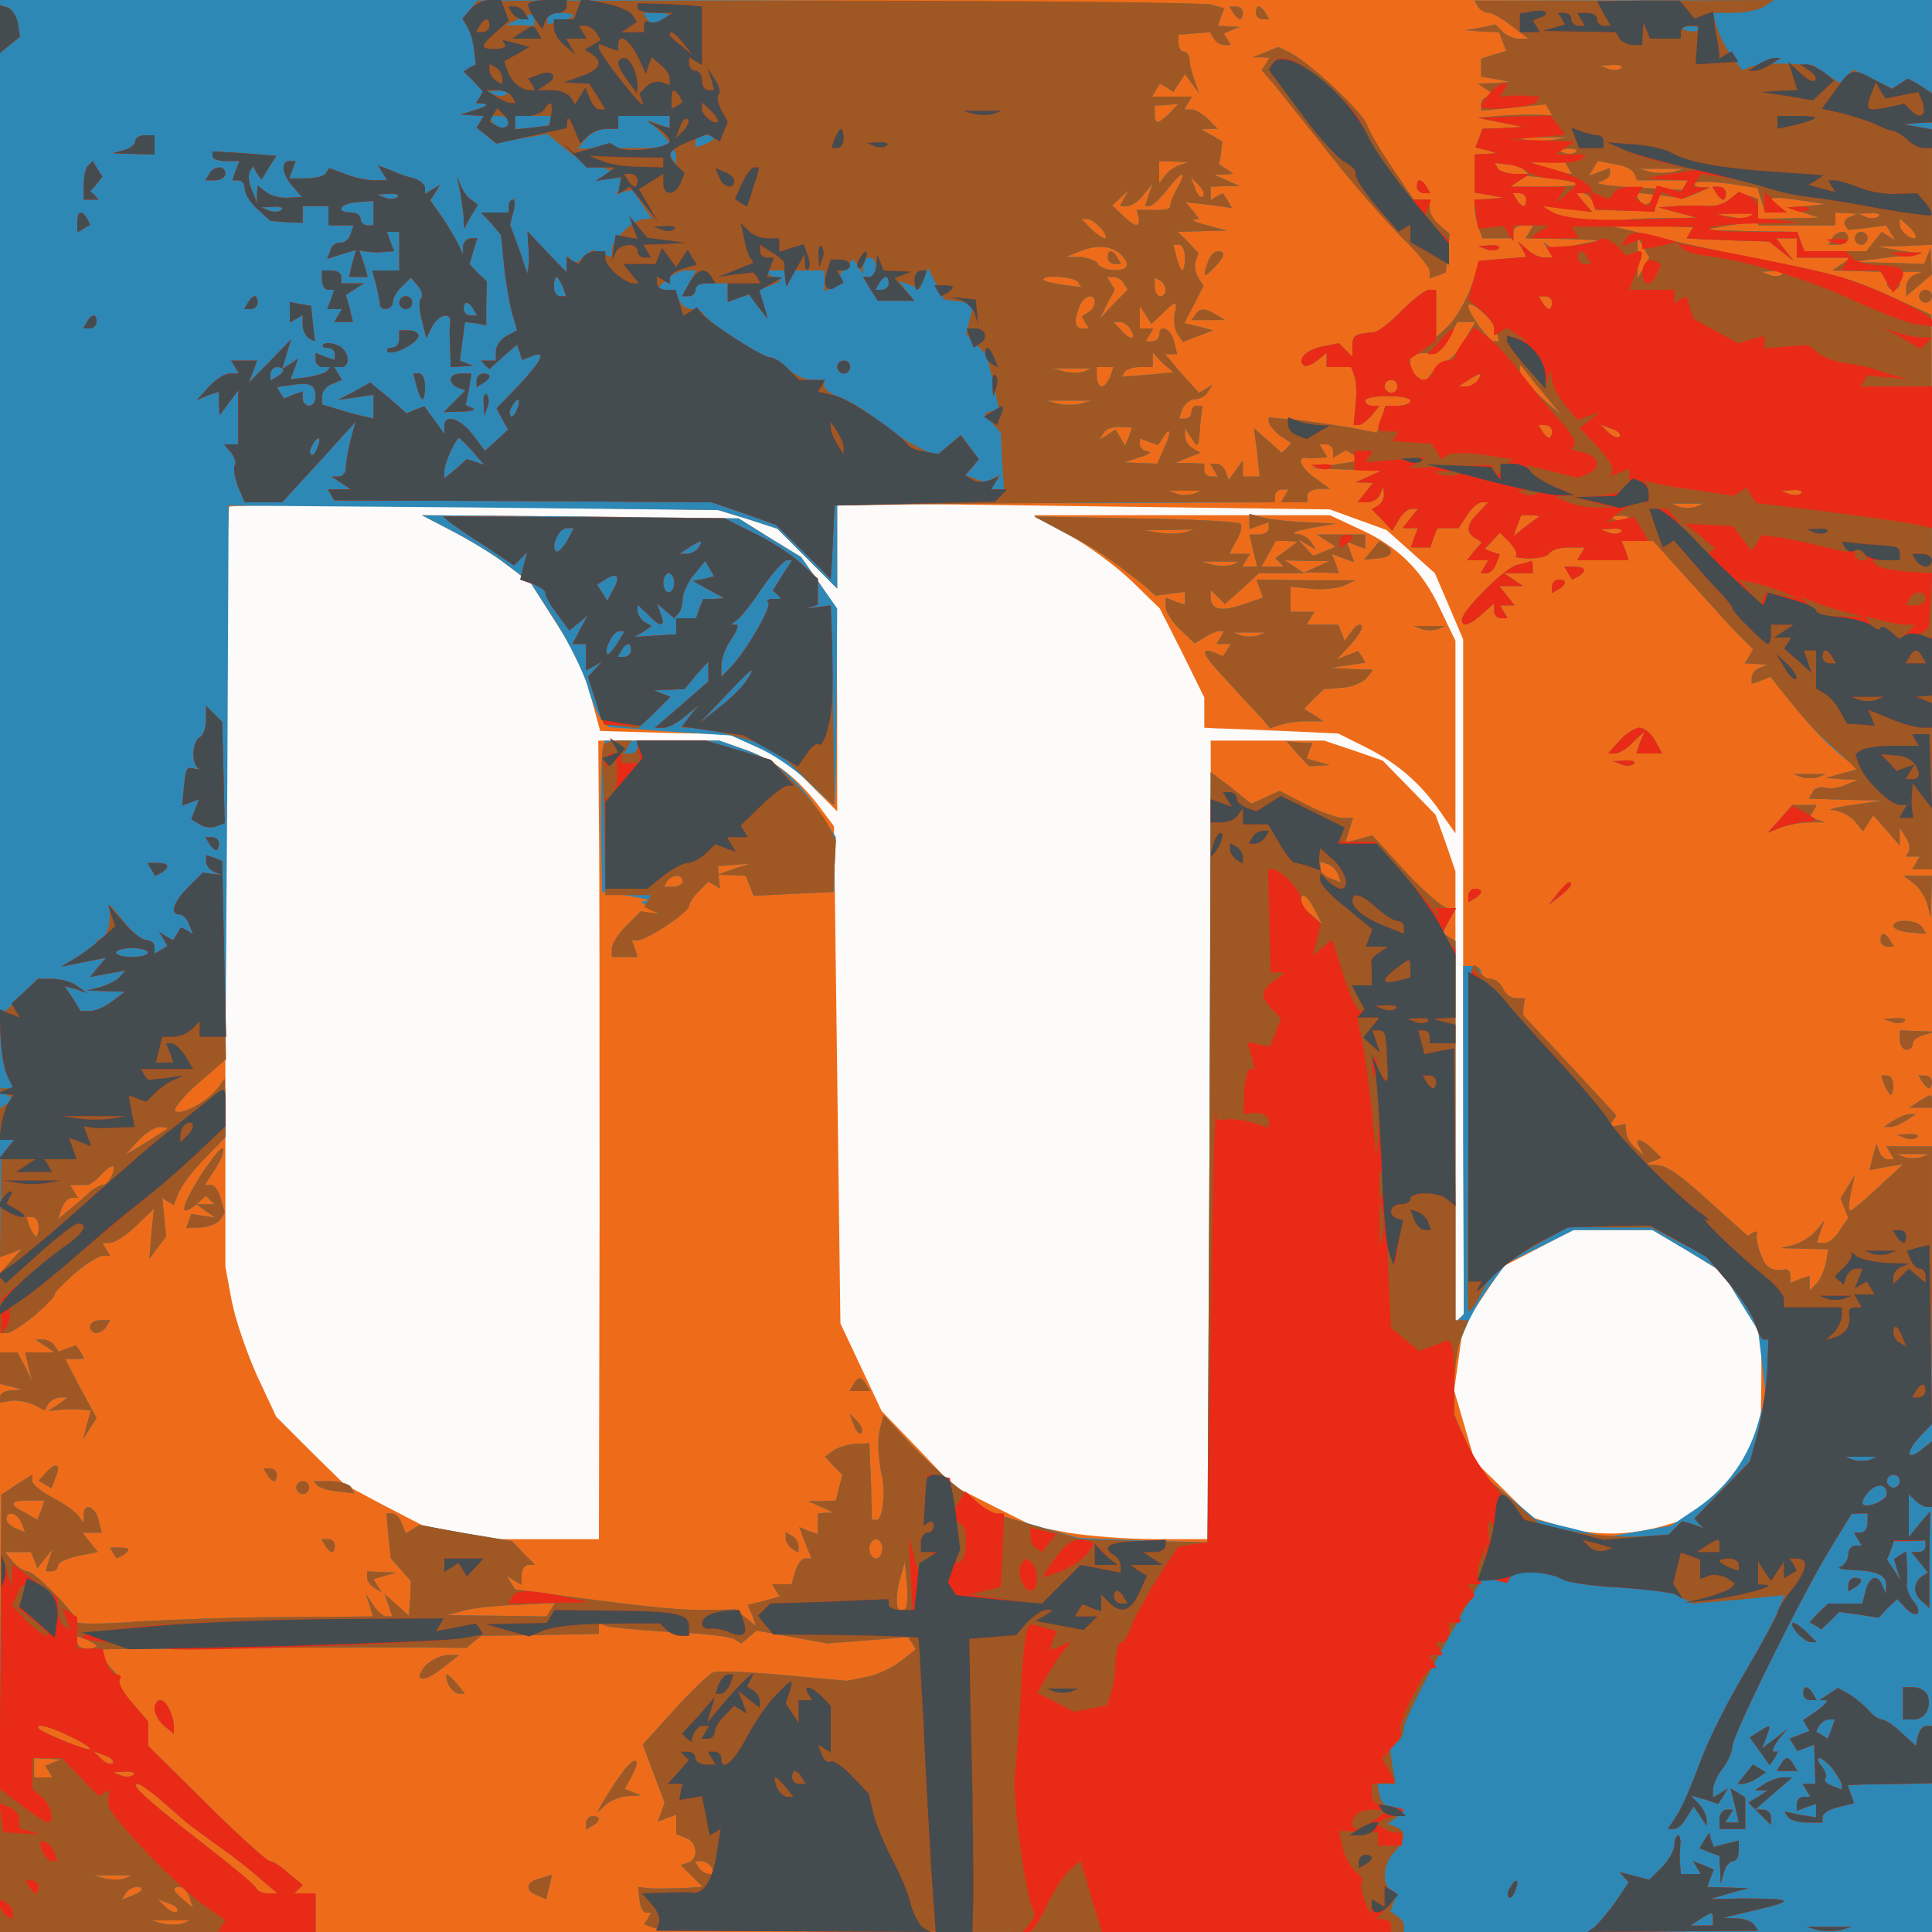 <?xml version="1.0"?><svg version="1.2" baseProfile="tiny-ps" viewBox="0 0 300 300" xmlns="http://www.w3.org/2000/svg" xmlns:xlink="http://www.w3.org/1999/xlink"><rect x="0" y="0" width="300" height="300" fill="#333333" stroke="none"/><title>Mir Faisal Ahmad/Mirevo</title><g><g fill="#fcfbfa" transform="matrix(.1 0 0 -.1 0 300)"><path d="M0 1500V0h3000v3000H0V1500z"/></g><g fill="#ee6c19" transform="matrix(.1 0 0 -.1 0 300)"><path d="M0 1500V0h3000v3000H0V1500zm1161 694 46-15 46-46 47-47v133l383-5 382-5 44-16 44-16 37-33 38-34 22-51 22-52v-524l1-524-7-6-6-6v700l-15 44-16 44-41 42-41 42-46 16-45 15h-176V610h-84c-46 0-108 5-137 10l-54 10-62 31-63 32-55 58-56 58-32 68-32 68-5 386-5 386-27 36c-33 42-70 70-117 85l-34 12H929l1-122c1-68 1-347 1-620l-1-498H761l-53 11-53 11-60 31-60 32-53 52-53 53-29 62c-16 35-34 87-40 117l-10 54v587c0 323 3 589 6 593 3 3 175 3 382 0l377-5 46-14zm1459-1136 54-33 31-49 30-49v-71l-1-71-22-42-21-41-38-31-38-31-38-11c-53-14-104-14-156 2l-43 13-44 44-44 43-16 55-16 55 7 50 7 50 31 46 32 47 54 28 53 28h124l54-32zM703 2175c27-14 65-37 84-52l37-28 38-60 39-60 16-55 15-55 100-3 100-2 43-19 43-19 41-41 41-41v158l-1 157-27 40-28 40-49 30-48 30-246 3-246 2 48-25zm957-6c30-16 74-49 98-72l43-42 35-69 34-69v-47l18-1c9 0 56-2 103-4l87-4 48-24c48-25 85-58 117-107l17-24v299l-24 50c-28 60-66 97-126 124l-45 21h-460l55-31z"/></g><g fill="#2e88b6" transform="matrix(.1 0 0 -.1 0 300)"><path d="M0 2024v-976l17 6 17 7-17-19-17-19v-93h11c6 0 27 14 46 30 18 17 31 30 28 30s10 14 28 30c19 16 40 30 46 30h12l-6 10-6 10h12c7 0 25 12 40 26l28 27-4-39-3-39 13 18 13 17-3 30-3 30 9-6 9-5 7 18c4 10 21 34 40 53l33 34v46l-1 45-12-16c-16-20-57-42-65-34-3 3 13 23 36 43l42 37 3 430 2 430 380-3 380-4 46-14 46-15 46-46 47-47v136l133-2c72-1 225-2 340-1l207 1v10c0 6 5 10 11 10h10l-6-10-6-10h41v10c0 6 8 10 18 11h17l-22 16c-22 15-31 34-15 32 4-1 13-1 20 0l13 1-6 10-6 10h10c6 0 11-5 11-11v-10l10 6 10 6 13-8 12-8-40-6-40-6 55-2 55-2-20-9-20-9h14l13-1-12-15-12-15h15c8 0 18 6 20 13l5 12 1-12c1-6-4-15-9-18l-10-6 16-16 16-17 10 17c5 9 14 17 20 17h10l-12-15-12-15h24l-6-15-5-15h30l5 15 6 15h33l13 20c7 11 17 20 23 20h10l-15-16c-19-18-20-30-6-39l11-7-12-14-11-14h33l-6-10-6-10h9c6 0 12 6 15 14l6 15-12 4-12 4 12 13 12 13 15-15c8-9 13-18 10-21-3-2 7-4 21-4s28 3 31 8 16 9 30 9h25l-6-10-6-10h80l-5 15-6 15h49l47-52c26-29 61-67 77-85l31-31-6-11-7-11 18-1 18-1-13-5c-6-2-12-9-12-15v-10l14 5 15 6 33-41c38-46 47-55 79-83l24-19-25-7-25-7 25-2 25-1-20-8c-11-5-25-6-31-4-7 2-15 0-19-6l-6-11 58-2 58-1-50-7c-27-4-40-8-29-8 12-1 27-9 34-17l13-16 8 13 8 12 20-23 21-24v28l9-15c6-8 7-18 5-22l-5-8h22l-6-10-6-10h31v430l-1 431-57 26c-67 31-94 38-222 63-52 10-124 26-160 35s-84 20-108 24c-23 4-45 11-49 15l-7 6 38-4 38-5-12 14-12 15h10c5 0 12-6 15-13l5-13 46-1 46-1v19l-9-6-10-5-6 10-7 11 39-4 38-5 20 8 20 9h-14c-8 1-12 4-9 7 4 3 27 2 52-1l45-7 6-19 6-19h34l-15 10c-21 13-10 16 35 9l40-6-30-3-30-2 25-8 25-8-47-1-48-1v31l-15 5-15 6-15-12c-7-6-22-11-32-10s-31 1-48 0l-30-2 30-8 30-8-64-1c-78-1-77-10 2-12l56-2-5-9-5-8 33-2c18 0 47-2 64-2l31-1 19-15 19-15-14 18-13 17h32v-30h85l-15-10-15-10 40-1c22-1 54-1 70-1h30l-12-5c-7-3-13-11-13-19v-14l20 17 20 17-1 21-1 20-5-12-5-13-56 2-57 1 55 7 55 6-35 5-35 6 43 1 42 2v380h-355l-356-1 6-9c4-6 11-10 17-10 5 0 21-9 35-20l26-20h-15c-8 0-19 5-25 11l-11 11-23-5-24-4 26-2 27-1 5-14 6-15-20-6-19-6v-28l23-4 22-4-25-2-25-1 15-10 15-10h-12c-7 0-13-5-13-11v-11l50 5 50 5 5-8 5-9-27 1c-16 0-41-1-58-2l-30-3 35-7 35-7-31-2-32-1-5-14-6-15 17-4 17-5-17-1-18-1v-59l23-4 22-4-22-2-23-1v-14c0-8 3-21 6-30l6-16h48v10c0 6 7 10 16 10h15l-6-10-6-10 58-1 58-2-35-7c-19-4-29-8-21-9l14-1-6-6-7-7-17 14-17 14 8-12 7-13h-13c-8 0-20 6-27 13l-14 12 7-12 6-12-36-3-36-3-13-39c-8-22-23-48-34-60l-21-20v74h-11c-6 0-25-15-43-33-17-18-37-33-43-33-29-2-33-5-33-21v-17l-11 11-10 10-25-5c-25-5-40-19-30-29 3-3 12 0 21 7l15 12v-22h38l5-13c3-7 4-27 2-45l-3-32h8c4 0 13 7 20 15l12 15h-11c-6 0-11 3-11 8 0 4 16 7 35 7s35-3 35-7c0-5-9-8-19-8h-20l-6-21-7-21-31 6c-18 4-56 9-84 13l-53 5v-7c0-4 8-14 17-21l18-12-7-8-8-7-21 19-22 19 5-37 4-38h-26v25l-11-15-11-15-5 13c-2 6-9 12-14 12h-10l6-10 6-10h-10c-6 0-11 5-11 10v10l-22 1h-23l19 8 20 8-12 7c-7 4-12 13-12 19v12l10-15c11-17 11-16 14 23l3 27h-9c-4 0-8-4-8-10 0-5-4-10-10-10h-9l5 15c4 8 12 15 19 15 8 0 17 5 21 12l7 11-11-7-10-6-14 15c-7 8-19 21-26 30l-13 15h19l-5 20c-5 20-23 28-23 10 0-5-5-10-11-10h-10l6 10 6 10h-21v35l9-14 9-14 17 16c21 21 24 21 19 0-2-10 0-24 4-31l9-13 23 9 24 9-23 6-22 5 15 29 15 29-9 14c-4 7-6 19-3 25l4 12-16 17-16 16 38 1 38 1-30 8c-16 4-26 8-21 9l8 1-10 13-11 13 36-4 36-5-7 12-7 11-10-5-9-6v21l23 1h22l-20 9-20 9h15l15 1-11 8-11 7 3 17 2 18-16 10-17 9 13 1h13l-15 15c-8 8-20 15-26 15h-11l6 10 6 10h-62l6 10 6 10 11-6 10-7 9 14 9 14 11-15 11-15-7 20c-4 11-8 26-8 33 0 6-4 12-9 12-4 0-8 6-8 13v13l25 2 24 2 6-10c3-6 11-10 16-10h10l-5 9-6 9 12 5 13 5-17 1-17 1 5 14 5 13-21 6c-12 3-439 6-951 7l-929 1v-977zm2517 870c-3-3-12-4-19-1l-13 5 19 1c11 1 17-2 13-5zm-701-70c-18-17-23-18-23-1v13l19 1 18 2-14-15zm597-41c-13-2-33-2-45 0l-23 4h90l-22-4zm34-19c-3-3-12-4-19-1l-13 5 19 1c11 1 17-2 13-5zm-617-21c-8-3-18-11-22-17l-8-11v35l23-1 22-1-15-5zm536-6 7-7h-21c-11 0-23 4-26 8l-5 9 19-2c11-1 23-4 26-8zm69 3 6-10-13 1c-7 0-22 4-33 9l-20 9h27l27 1 6-10zm103-10 4-10h79l-4-7-5-8-74 4c-40 2-65 6-55 8 9 3 17 8 17 13v9l-17-6-16-6 7 11 7 12 27-5c15-2 28-9 30-15zm60 3c-10-2-26-2-35 0l-18 5h70l-17-5zm-770-25c-7-13-12-26-11-29s-10-6-25-5h-27l3-12c3-16-6-15-25 4l-16 15 13 12 13 12-7-12-7-13h12c6 0 18 8 25 18l14 17-6-17-6-18h7c4 0 16 11 27 25 24 31 33 32 16 3zm621 7c2-3-20-5-50-5h-54l13 9 13 8 37-4c20-2 38-6 41-8zm-581-20c-3-3-9 2-12 12l-7 18 12-12c7-7 10-15 7-18zm502-5c0-5-2-10-4-10-3 0-8 5-11 10l-6 10h10c6 0 11-4 11-10zm355-30 6-10h119v20l18-1 17-1-13-5c-6-2-10-8-7-13l5-7 29 3 30 4 7-12 7-11-10 6-11 7-12-15-12-15h-96l-6 15-5 15-73 1-73 2 40 7 40 6-30 6-30 5 27 2 27 1 6-10zm192 4c-3-3-12-4-19-1l-13 5 19 1c11 1 17-2 13-5zm-1207-19c7-8 9-15 6-15-4 0-14 7-22 15l-15 15h9c5 0 15-7 22-15zm1265-14c-6-5-25 10-25 20v10l14-13c8-7 12-15 11-17zm-423-47-9-16v64l9-16 9-16-9-16zm-814 23c6-5 12-13 12-18 0-12-37-11-45 1-3 6-16 10-28 11h-22l20 8c26 11 48 10 63-2zm102-7c0-11-2-20-4-20s-6 9-9 20l-5 20h9c5 0 9-9 9-20zm927-26c-3-3-12-4-19-1l-13 5 19 1c11 1 17-2 13-5zm-1093-12 5-8-30 4c-16 2-29 6-29 8 0 8 49 4 54-4zm71-2 6-10-22-22-21-23 11 23 12 22-6 10-6 10h10c5 0 13-4 16-10zm65-11c0-5-4-9-8-9-5 0-9 7-9 15v14l9-5c4-3 8-9 8-15zm-110-18c0-6-5-13-10-16l-10-6 5-10 6-9h-10c-12 0-14 11-5 34 7 17 24 22 24 7zm710-1c0-5-2-10-4-10-3 0-8 5-11 10l-6 10h10c6 0 11-4 11-10zm-87-42 5-18h-8c-8 0-40 44-40 55 0 12 39-21 43-37zm-568 1c11-16 1-19-13-3l-13 14h10c5 0 13-5 16-11zm518-19c-9-16-21-30-27-30-5 0-14-7-21-17l-12-16-11 7c-7 4-12 14-12 22v14l13 1c6 1 17 1 23 0s17 10 24 24l13 25h28l-18-30zm-459-41 8-7-40-4-40-3 4 7c3 5 14 8 25 8h19v23l8-9c4-5 11-12 16-15zm-131-6c-7-2-21-2-30 0l-18 5h60l-12-5zm41-8c-4-8-9-15-13-15s-8 7-8 15v15h26l-5-15zm676-30 25-30-33 29c-17 17-32 34-32 40v10l8-9c4-6 18-23 32-40zm-105 25c-3-5-12-10-18-10h-12l15 10c19 12 23 12 15 0zm-125-10c0-5-4-10-10-10-5 0-10 5-10 10 0 6 5 10 10 10 6 0 10-4 10-10zm-492-27c-10-2-26-2-35 0l-18 5h70l-17-5zm75-51-6-14-7 12-8 13-12-8-13-8 7 11c3 6 15 10 25 9l19-1-5-14zm657 8c0-5-2-10-4-10-3 0-8 5-11 10l-6 10h10c6 0 11-4 11-10zm105-8c-3-3-11 0-18 7l-12 12 18-7c10-3 15-9 12-12zm-707-17-11-25-26 1-26 1 25 8c14 4 19 8 13 9-7 1-13 5-13 11v9l14-5 14-5 7 10c12 21 15 11 3-14zm45-72c-7-2-19-2-25 0l-13 5h50l-12-5zm944 1c-3-3-12-4-19-1l-13 5 19 1c11 1 17-2 13-5zm-164-21c-7-2-19-2-25 0l-13 5h50l-12-5zm-244-16c-2-1-12-9-22-16l-17-14 6 17 6 16h16c8 0 13-1 11-3zm138-3c-3-3-12-4-19-1l-13 5 19 1c11 1 17-2 13-5zm-10-20c-3-3-12-4-19-1l-13 5 19 1c11 1 17-2 13-5zM259 1247c-2-2-17-11-34-22l-30-18 19 21c11 12 26 22 34 22 9 0 13-1 11-3zm-85-72c-4-8-10-15-14-15-5 0-15-6-22-12-7-7-21-19-31-27l-17-14 6 17c3 9 10 16 16 16h9l-6 10-6 10h26c3-1 13 6 21 15 19 19 25 19 18 0zm-114-80c0-8-2-15-4-15s-6 7-10 15l-5 15h9c6 0 10-7 10-15zm2785 1535-6-10h15c9 0 16 5 16 10 0 6-4 10-9 10-6 0-13-4-16-10zm35 0c0-5 5-10 10-10 6 0 10 5 10 10 0 6-4 10-10 10-5 0-10-4-10-10zm-1160-30c0-5 5-10 11-10h10l-6 10c-3 6-8 10-11 10-2 0-4-4-4-10zm195 380c3-5 8-10 11-10 2 0 4 5 4 10 0 6-5 10-11 10h-10l6-10zm35 0c0-5 5-10 11-10h10l-6 10c-3 6-8 10-11 10-2 0-4-4-4-10zm15-61-20-8h13l13-1-6-10-6-9 20-23c10-13 49-61 86-108s87-104 111-128c24-23 44-47 44-53v-11l13 4 12 5 3 30 3 30-15 13c-9 7-16 19-16 26v14h-25l-32 48c-18 26-36 56-40 68-8 21-88 96-121 113l-17 8-20-8zm235-209c0-5 5-10 11-10h10l-6 10c-3 6-8 10-11 10-2 0-4-4-4-10zm465-10c3-5 8-10 11-10 2 0 4 5 4 10 0 6-5 10-11 10h-10l6-10zm-357-87c7-3 16-2 19 1 4 3-2 6-13 5l-19-1 13-5zm-432-19c-9-24-7-27 9-10 17 17 19 26 6 26-5 0-12-7-15-16zm1054-34c0-5 5-10 10-10 6 0 10 5 10 10 0 6-4 10-10 10-5 0-10-4-10-10zm50-20c0-5 5-10 10-10 6 0 10 5 10 10 0 6-4 10-10 10-5 0-10-4-10-10zm-1124-29-6-8h52l-13 8c-18 11-26 11-33 0zM703 2175c27-14 65-37 84-52l37-28 38-59c21-33 43-78 50-100 6-23 16-46 22-53l11-12 95-7 95-6 40-18c22-9 58-33 79-53 21-21 40-37 41-37 2 0 4 69 4 153l1 152-28 40-28 40-49 30-48 30-246 3-246 2 48-25zm952-3c44-22 73-42 125-84l14-13 23 3 23 3v-20l-15 5-15 6v-14c0-8 10-24 23-36l22-21 15 9c8 5 19 10 23 10h8l-6-10-6-10h22l-6-10-6-9-14 6c-24 9-17-5 23-47 20-22 43-47 51-55l13-16 15 5c8 3 27 6 41 6h27l-15 10-15 9 15 16 16 15 27 2c16 1 33 8 39 15l10 13-33 1-34 2 28 4 27 4-5 9-6 9-16-6-17-7 22 24c12 13 19 26 16 29s-10-1-15-9l-11-15-5 13-5 12h-49l6 10 6 10h-37v39l30-3c17-2 39 0 51 4l20 9h-77l-77 1 5-14 5-14-32-11c-33-11-49-8-49 12v11l11-11 11-11 27 24 26 24h70l-15 10-15 10 35-1h35l-20-9-20-9h27l27-1-5 15-6 15 18-7 17-6-6 16-6 16 15-6 14-5v22h-75l15-10 14-9-17-7-18-7-12 13-12 13 14-8 14-8-7 11c-4 7-15 13-24 13-9 1 1 5 23 9l40 7-45 2c-25 1-55 4-67 7l-23 6v-24l15 6 15 5v-9c0-6-7-10-15-10h-15l6-25 6-25h-23l6 10 6 10h-32l11 21c7 11 9 23 6 26s-76 7-163 8l-157 3 49-26zm183 1c-10-2-28-2-40 0l-23 4h40l40 1-17-5zm160-27-18-13 7-6 6-7h-34l11 20 11 20h17l17-1-17-13zm-85-23c-7-2-21-2-30 0l-18 5h60l-12-5zm40-110c-7-2-19-2-25 0l-13 5h50l-12-5zm177 132-12-14 21 2c22 1 28 12 12 21l-9 6-12-15zm226-22c-20-5-85-71-86-85 0-13 12-9 32 9l18 16v-11c0-7 5-12 11-12h10l-6 10-6 10h23l-12 15-12 15h37l-15 10-15 10h45v10c0 6-1 9-2 9-2-1-12-4-22-6zm79-13 6-10 10 5c14 9 11 15-7 15h-15l6-10zm-25-21v-10l10 6c6 3 10 8 10 11 0 2-4 4-10 4-5 0-10-5-10-11zm-202-66c6-2 18-2 25 0l12 5h-50l13-5zm307-173-18-20h11c6 0 19 8 28 18l18 17-7-17-6-18h40l-11 20c-6 11-17 20-24 20s-21-9-31-20zm-1579-12c-2-7-3-60-3-118l2-105 40-6c22-3 36-7 30-8l-10-1 15-11 15-10-15 3-15 3-23-23c-12-12-22-28-22-35v-13h40l-4 13-5 13h9c15 0 80 44 80 53 0 5 7 15 15 23l15 15 9-5 9-6-2 18-1 17 25 2 25 2-25-8-25-9 21-1 22-1 6-15 6-16 62 3 63 3 1 42 2 43-30 45c-33 50-66 76-117 93l-34 12H939l-3-12zm124-206c0-5-7-9-15-9h-14l5 9c3 4 9 8 15 8 5 0 9-4 9-8zm955 197 18-19 16 1 16 1-18 5-18 5 4 12 5 12-20 1-20 2 17-20zm503-16c7-3 16-2 19 1 4 3-2 6-13 5l-19-1 13-5zm-640-610-3-598-100 3-100 4-70 20-70 20-45 36c-25 19-61 53-81 75l-37 40-5-19c-5-17-4-47 3-79 5-22 0-65-8-65h-8l-1 33c0 17-1 44-2 59l-1 27-22-1c-13-1-28-6-35-11l-12-9 13-14 14-14-5-20-5-20-22-1h-21l20-9 20-9h-12l-13-1v-32l-15 5-14 6 9-24 10-25h-10c-5 0-12-9-15-20l-6-20h-30l6-10 6-9-25-7-25-6 7-16 6-17-16 13-16 13-44-1c-45 0-77 3-216 21l-82 11-7 11-6 10 11-7 12-7v15c0 9 5 16 10 16h11l-18 18-18 19-72 12-72 13-11-7-10-6-6 15c-3 9-10 16-15 16h-9l3-35 4-35 16-18 15-17-1-27-2-27-19 17-19 17 6-17 6-18h-9c-5 0-14 8-20 17l-12 18 6-18 5-17-137-1c-75 0-179-4-230-7-50-4-92-4-92-1 0 11-66 79-77 79-6 0-16 7-23 15L8 590h40l5-12 5-13 12 15 12 15-6-17-5-18h9c6 0 10 4 10 9s14 11 31 15l31 6-12 15-12 15h30l-5 20c-6 22-23 27-23 8v-13l-8 11c-4 6-22 19-39 28-18 9-33 21-33 26v10l-24-15-24-16-2-340L-1 0h491v60h-33l6 6 7 7-22 18c-11 11-25 19-29 19s-49 40-98 89l-91 90v38l-25 29c-13 15-22 30-20 32 2 3-2 11-10 19s-15 18-15 23v9l218 2c119 1 246 1 281 1l65-1 11 9 12 10 91 1 92 2v18l9-5c5-3 49-7 99-10 50-2 95-7 102-11l11-7 12 10 12 10 55-10 55-10 63 5 62 5 6-9 6-10-24-19c-13-10-36-21-53-24l-30-6-98 9c-55 5-104 7-110 4-7-3-34-29-61-59l-48-53 17-45 17-45-5-15-6-15 15 6 14 5v-30l15-6c18-6 20-33 4-38l-12-4 17-17 17-17-33-2c-18 0-41-1-50 0l-17 2 2-20c1-11 5-20 10-20h8l-5-9-6-9 16-6c9-3 459-6 1000-6h984v1220h-71l6-10 6-10h-10c-5 0-11 6-13 12l-4 12-6-20-5-21 26 5 26 4-39-36c-21-20-41-36-43-36-3 0-2 12 1 28l6 27-11-18-11-18 6-15 6-15-13-19c-6-11-17-20-24-20h-12l6 18 6 17-14-17c-8-9-23-18-34-21l-20-5 37-1 37-1-4-22c-3-12-9-26-15-32l-10-10v23l-15-5-15-6v11c0 6-3 10-7 10-22-4-32 3-39 24-5 12-7 26-6 30 1 5-1 6-6 3l-8-5-36 32c-70 64-88 77-106 78l-17 1 12 5 13 5-14 14c-18 17-30 18-20 2l7-13-14 13c-8 7-14 18-14 25l-1 12-13-3-12-2 5 9 6 9-72 78-73 78 1 13 2 13h-14c-8 0-17 7-20 15-4 8-12 15-20 15s-14 5-14 10c0 6-6 10-14 10h-14v-270l1-270-6-7-7-6v592l-10 6-10 6 10 20 11 19h-13c-7 0-36 25-65 56l-52 57-21-6-21-5 6 19 6 19h-16c-9 0-34 9-57 21l-41 21-22-10-22-10-31 25-32 24-2-598zm200 439 4-12-16 6c-9 3-16 11-16 16v10l12-4c6-2 14-10 16-16zm-37-54 12-23-16 14c-10 7-17 17-17 22 0 15 9 10 21-13zm942-385c-7-2-19-2-25 0l-13 5h50l-12-5zm-363-145 54-33 28-46 28-45 6-50 6-49-11-41c-15-56-48-103-96-136l-40-27-51-9-51-9-53 14-54 13-44 37-45 37-19 44-20 44v48l1 48 16 38c8 21 27 52 40 70l24 32 53 26 52 26h122l54-32zM64 655l-6-15-19 11c-26 13-24 19 6 19h24l-5-15zm-31-19 6-15-15 6c-7 3-14 9-14 14 0 14 17 10 23-5zm1337-41c0-8-4-15-10-15-5 0-10 7-10 15s5 15 10 15c6 0 10-7 10-15zm36-93c-13-12-17 8-10 40l9 33 3-33c2-19 1-36-2-40zm-551-2-6-10-77 1-77 1 25 7c14 4 51 8 83 9l59 3-7-11zm-705-56c0-2-7-4-15-4s-15 4-15 10v9l15-5c8-4 15-8 15-10zm-42-140c18-8 32-17 32-20 0-5-71 24-79 31-10 11 18 4 47-11zm67-42c-3-3-11 0-18 7l-12 12 18-7c10-3 15-9 12-12zm-93 1-12-5 6-9 5-9H53v30l21-1 21-1-13-5zm125-19c-3-3-12-4-19-1l-13 5 19 1c11 1 17-2 13-5zm39-36c15-13 32-28 38-33 6-6 27-21 46-35 19-13 50-36 68-52l33-28h-15c-8 0-16 3-18 8-1 4-42 38-90 75-81 63-107 87-94 87 3 0 18-10 32-22zm859-108 6-10h-10c-5 0-13 5-16 10l-6 10h10c5 0 13-4 16-10zM193 83c-7-2-21-2-30 0l-18 5h60l-12-5zm27-17c0-2-7-7-16-10l-15-6 6 10c6 10 25 14 25 6zm74-12 6-17-15 13c-17 14-19 20-6 20 5 0 12-7 15-16zm-19-22c-3-3-11 0-18 7l-12 12 18-7c10-3 15-9 12-12zm8-19c-7-2-21-2-30 0l-18 5h60l-12-5zm2515 1780c6-2 18-2 25 0l12 5h-50l13-5zm-34-65-19-21 20 8c11 4 31 8 45 8h25l-13 4-12 5 6 9 5 9h-38l-19-22zm208-100c9-7 18-22 21-33l5-20 1 33 1 32h-44l16-12zm-553-15-14-18 18 14c16 13 21 21 13 21-2 0-10-8-17-17zm-139-4v-10l10 6c6 3 10 8 10 11 0 2-4 4-10 4-5 0-10-5-10-11zm660-47c0-4 11-9 26-10l25-2-6 10c-7 12-45 14-45 2zm-20-22c0-5 5-10 11-10h10l-6 10c-3 6-8 10-11 10-2 0-4-4-4-10zm18-127c7-3 16-2 19 1 4 3-2 6-13 5l-19-1 13-5zm12-28c0-8 5-15 10-15 6 0 10 4 10 9s8 12 18 14l17 5-27 1-28 1v-15zm-24-70c4-8 8-15 10-15s4 7 4 15-4 15-10 15h-9l5-15zm59 5c3-5 8-10 11-10 2 0 4 5 4 10 0 6-5 10-11 10h-10l6-10zm-5-30-15-10h35v10c0 12-1 12-20 0zm-40-30-15-10h10c6 0 17 5 25 10l15 10h-10c-5 0-17-5-25-10zm18-27c7-3 16-2 19 1 4 3-2 6-13 5l-19-1 13-5zm-2647-59c-31-50-33-66-6-44l15 13 7-7 6-6h-28l15-11 15-10-19 3-19 3-4-11-4-11 23 1c13 1 26 6 30 12l7 11-6 21c-3 12-10 22-15 22h-10l17 26c9 14 14 28 11 31-2 3-18-17-35-43zM140 940c0-5 4-10 9-10 6 0 13 5 16 10l6 10h-15c-9 0-16-4-16-10zm-70-30 15-10H39l5-22 6-23-11 23-12 22H0v-49l17-4 18-5-17-1c-10 0-18-5-18-10v-9l18 3c9 1 25-2 34-6l17-9 6 10c3 5 12 10 18 10h12l-15-11-15-10 20 2c11 1 26 1 33 0l13-1-6-22-6-23 10 16 11 17-25 46-24 46h30l-6 11-7 10-14-5-13-5-6 9c-4 6-12 10-18 10H55l15-10zm1255-60-6-10h32l-6 10c-3 6-8 10-10 10s-7-4-10-10zm1-63c3-10 9-15 12-12s0 11-7 18l-12 12 7-18zM73 715l-13-14 10-6 10-6 6 16c9 21 2 26-13 10zm342-5c3-5 8-10 11-10 2 0 4 5 4 10 0 6-5 10-11 10h-10l6-10zm45-20c0-5 5-10 10-10 6 0 10 5 10 10 0 6-4 10-10 10-5 0-10-4-10-10zm33 3c4-3 18-8 32-9l25-3-5 10c-4 5-18 9-32 9h-26l6-7zm727-82c0-5 5-13 10-16l10-6v10c0 5-4 13-10 16l-10 6v-10zm-715-11c3-5 8-10 11-10 2 0 4 5 4 10 0 6-5 10-11 10h-10l6-10zm-329-12 5-8 10 5c13 9 11 12-6 12h-14l5-9zm394-37c0-6 5-13 12-17l11-7-7 11-6 10 17 5 18 5-22 1-23 1v-9zm91-137c-21-25-4-28 25-5l27 21h-19c-11-1-25-8-33-16zm35-29c4-8 11-15 16-15h10l-12 15c-7 8-14 15-16 15s-1-7 2-15zm-456-39c0-7 7-19 15-26l15-12v10c0 18-12 42-21 42-5 0-9-6-9-14zm723-103c-11-15-23-35-28-43l-8-15 14 13c7 6 22 12 33 13l21 1-12 5-13 5 11 20c17 31 3 32-18 1zm-53-74v-10l10 6c6 3 10 8 10 11 0 2-4 4-10 4-5 0-10-5-10-11zm-72-86c-22-5-23-19-4-26l14-6 5 20c3 10 4 18 4 18-1-1-10-3-19-6z"/></g><g fill="#9f5823" transform="matrix(.1 0 0 -.1 0 300)"><path d="m730 2985-12-14 8-13c4-7 9-22 10-35l3-23-10-5-9-6 15-15 15-16-5-9-6-9 13-1c7-1 2-5-12-9l-25-8 18-1 18-1-5-9-6-9 15-12 14-12 41 7 40 7 31-26c17-14 39-26 49-26 9 0 23-6 29-13l11-14-8-7-7-8 13 4 14 3 15-22 15-23h-11c-16 0-51-32-51-47v-12l-15 5-15 6-14-11-13-11-6 7-7 6v-26l-31 32-30 32 1-18c1-10 2-25 1-33l-2-15-13 38-14 38 4 22 4 22-6-12-6-13h-41l16-17 15-18 5-50c3-27 9-61 13-74l7-24-17-9c-9-5-16-16-16-23v-15h-23l6-7 7-6 21 19 22 19 4-12 4-12 15 6c23 9 16-6-20-45l-35-36 9-17 9-16-18-17-18-16-19 25c-20 26-44 33-44 13v-12l-15 21-16 22-14-5-14-6-15 14c-9 7-21 18-28 23l-13 11-25-14-25-13 28 4 27 4v-37l-17 4c-10 2-28 7-40 11l-23 7v13c0 7 7 16 16 19l15 6-6 10-6 10h10c17 0 13 27-5 34-9 4-19 4-22 1s0-5 6-5c7 0 12-4 12-10v-9l-15 5-15 6v-11c0-6 5-11 12-11h11l-6-7c-4-3-18-7-31-9l-25-3 6 16 6 16-12-8-13-8 7 23 7 23-33-34-33-34 7 18 6 17h-40l6-10 6-10h-14c-8 0-22-9-32-20l-19-21 17 7 17 6v-18l1-19 14 19 15 20v-84h-22l11-13c6-8 8-16 6-19-3-3-1-17 4-32l11-26h58l57 62 57 63-8-30c-4-16-7-35-7-42s-5-13-11-13h-11l15-10 15-10h-36l5-8 5-9 293-1 293-2 50-17 50-18 43-42 42-42 1 17c1 9 2 35 3 57l2 40 135 2c74 1 227 2 342 3h207v10c0 6 5 10 11 10h10l-6-10-6-10h41v10c0 6 8 10 18 11h17l-22 16c-22 15-31 34-15 32 4-1 13-1 20 0l13 1-6 10-6 10h10c6 0 11-5 11-11v-10l10 6 10 6 13-8 12-8-40-6-40-6 55-2 55-2-20-9-20-9h14l13-1-12-15-12-15h15c8 0 18 6 20 13l5 12 1-12c1-6-4-15-9-18l-10-6 16-16 16-17 10 17c5 9 14 17 20 17h10l-12-15-12-15h24l-6-15-5-15h30l5 15 6 15h33l13 20c7 11 17 20 23 20h10l-15-16c-19-18-20-30-6-39l11-7-12-14-11-14h33l-6-10-6-10h9c6 0 12 6 15 14l6 15-12 4-12 4 12 13 12 13 15-15c8-9 13-18 10-21-3-2 7-4 21-4s28 3 31 8 16 9 30 9h25l-6-10-6-10h80l-5 15-6 15h49l47-52c26-29 61-67 77-85l31-31-6-11-7-11 18-1 18-1-12-5c-7-2-13-9-13-15v-10l14 5 15 6 33-41c18-23 41-48 52-57 10-9 25-23 34-31l15-15-24-6-24-7 25-2 25-1-20-8c-11-5-25-6-31-4-7 2-15 0-19-6l-6-11 58-2 58-1-50-7c-27-4-40-8-29-8 12-1 27-9 34-17l13-16 8 13 8 12 20-23 21-24v28l9-15c6-8 7-18 5-22l-5-8h22l-6-10-6-10h31v430l-1 431-57 26c-67 31-94 38-222 63-52 10-124 26-160 35s-84 20-108 24c-23 4-45 11-49 15l-7 6 38-4 38-5-12 14-12 15h10c5 0 12-6 15-13l5-13 46-1 46-1v19l-9-6-10-5-6 10-7 11 39-4 38-5 20 8 20 9h-14c-8 1-12 4-9 7 4 3 27 2 52-1l45-7 6-19 6-19h34l-15 10c-21 13-10 16 35 9l40-6-30-3-30-2 25-8 25-8-47-1-48-1v31l-15 5-15 6-15-12c-7-6-22-11-32-10s-31 1-48 0l-30-2 30-8 30-8-64-1c-78-1-77-10 2-12l56-2-5-9-5-8 33-2c18 0 47-2 64-2l31-1 19-15 19-15-14 18-13 17h32v-30h85l-15-10-15-10 40-1c22-1 54-1 70-1h30l-13-5c-6-3-12-11-12-19v-14l20 17 20 17-1 21-1 20-5-12-5-13-56 2-57 1 55 7 55 6-35 5-35 6 43 1 42 2v179l-22 4-23 4 23 2 22 1v45l-18 12-19 11-12-8-13-7-30 14-30 15-10-10-11-11-21 14-21 14-40 2c-22 1-47-1-55-4l-15-6-16 22c-9 12-19 32-23 45l-7 22h33c18 0 40 5 48 10l15 10-233-1h-232l5-10c4-5 11-9 17-9 5 0 21-9 35-20l26-20h-15c-8 0-19 5-25 11l-11 11-23-5-24-4 26-2 27-1 5-14 6-15-20-6-19-6v-28l23-4 22-4-25-2-25-1 15-10 15-10h-12c-7 0-13-5-13-11v-11l50 5 50 5 5-8 5-9-27 1c-16 0-41-1-58-2l-30-3 35-7 35-7-31-2-32-1-5-14-6-15 17-4 17-5-17-1-18-1v-59l23-4 22-4-22-2-23-1v-14c0-8 3-21 6-30l6-16h48v10c0 6 7 10 16 10h15l-6-10-6-10 58-1 58-2-35-7c-19-4-29-8-21-9l14-1-6-6-7-7-17 14-17 14 8-12 7-13h-13c-8 0-20 6-27 13l-14 12 7-12 6-12-36-3-36-3-13-39c-8-22-23-48-34-60l-21-20v74h-11c-6 0-25-15-43-33-17-18-37-33-43-33-29-2-33-5-33-21v-17l-11 11-10 10-25-5c-25-5-40-19-30-29 3-3 12 0 21 7l15 12v-22h38l5-13c3-7 4-27 2-45l-3-32h8c4 0 13 7 20 15l12 15h-11c-6 0-11 3-11 8 0 4 16 7 35 7s35-3 35-7c0-5-9-8-19-8h-20l-6-21-7-21-31 6c-18 4-56 9-84 13l-53 5v-7c0-4 8-14 17-21l18-12-7-8-8-7-21 19-22 19 5-37 4-38h-26v25l-11-15-11-15-5 13c-2 6-9 12-14 12h-10l6-10 6-10h-10c-6 0-11 5-11 10v10l-22 1h-23l19 8 20 8-12 7c-7 4-12 13-12 19v12l10-15c11-17 11-16 14 23l3 27h-9c-4 0-8-4-8-10 0-5-4-10-10-10h-9l5 15c4 8 12 15 19 15 8 0 17 5 21 12l7 11-11-7-10-6-14 15c-7 8-19 21-26 30l-13 15h19l-5 20c-5 20-23 28-23 10 0-5-5-10-11-10h-10l6 10 6 10h-21v35l9-14 9-14 17 16c21 21 24 21 19 0-2-10 0-24 4-31l9-13 23 9 24 9-23 6-22 5 15 29 15 29-9 14c-4 7-6 19-3 25l4 12-16 17-16 16 38 1 38 1-30 8c-16 4-26 8-21 9l8 1-10 13-11 13 36-4 36-5-7 12-7 11-10-5-9-6v21l23 1h22l-20 9-20 9h15l15 1-11 8-11 7 3 17 2 18-16 10-17 9 13 1h13l-15 15c-8 8-20 15-26 15h-11l6 10 6 10h-62l6 10 6 10 11-6 10-7 9 14 9 14 11-15 11-15-7 20c-4 11-8 26-8 33 0 6-4 12-9 12-4 0-8 6-8 13v13l25 2 24 2 6-10c3-6 11-10 16-10h10l-5 9-6 9 12 5 13 5-17 1-17 1 5 14 5 13-21 6c-12 3-273 6-580 6H741l-11-14zm100-15v-10l-22 1h-23l20 9c11 5 21 9 23 9 1 1 2-3 2-9zm60 6c0-2-9-6-20-9l-20-5v9c0 5 9 9 20 9s20-2 20-4zm150 0c0-2-7-6-15-9l-14-6-6 9-6 10h20c12 0 21-2 21-4zm1597-22c-3-3-12-4-19-1l-13 5 19 1c11 1 17-2 13-5zm-120-60c-3-3-12-4-19-1l-13 5 19 1c11 1 17-2 13-5zm-1730-40c-3-3-12-4-19-1l-13 5 19 1c11 1 17-2 13-5zm1029-30c-18-17-23-18-23-1v13l19 1 18 2-14-15zm-1026-14c0-5-4-10-9-10-6 0-13 5-16 10l-6 10h15c9 0 16-4 16-10zm65 0c-3-5-17-10-31-10h-24v20h61l-6-10zm185 0v-9l-17 6-16 6 21-21c12-12 22-28 22-34v-13l-9 13-8 13-39-1h-68l-29-1 13 16c7 8 21 15 31 15h19v20h80v-10zm70-24c0-2-7-6-15-10l-15-5v9c0 6 7 10 15 10s15-2 15-4zm1303-3c-13-2-33-2-45 0l-23 4h90l-22-4zm34-19c-3-3-12-4-19-1l-13 5 19 1c11 1 17-2 13-5zm-617-21c-8-3-18-11-22-17l-8-11v35l23-1 22-1-15-5zm536-6 7-7h-21c-11 0-23 4-26 8l-5 9 19-2c11-1 23-4 26-8zm69 3 6-10-13 1c-7 0-22 4-33 9l-20 9h27l27 1 6-10zm103-10 4-10h79l-4-7-5-8-74 4c-40 2-65 6-55 8 9 3 17 8 17 13v9l-17-6-16-6 7 11 7 12 27-5c15-2 28-9 30-15zm60 3c-10-2-26-2-35 0l-18 5h70l-17-5zm-770-25c-7-13-12-26-11-29s-10-6-25-5h-27l3-12c3-16-6-15-25 4l-16 15 13 12 13 12-7-12-7-13h12c6 0 18 8 25 18l14 17-6-17-6-18h7c4 0 16 11 27 25 24 31 33 32 16 3zm621 7c2-3-20-5-50-5h-54l13 9 13 8 37-4c20-2 38-6 41-8zm-581-20c-3-3-9 2-12 12l-7 18 12-12c7-7 10-15 7-18zm502-5c0-5-2-10-4-10-3 0-8 5-11 10l-6 10h10c6 0 11-4 11-10zm355-30 6-10h119v20l18-1 17-1-13-5c-6-2-10-8-7-13l5-7 29 3 30 4 7-12 7-11-10 6-11 7-12-15-12-15h-96l-6 15-5 15-73 1-73 2 40 7 40 6-30 6-30 5 27 2 27 1 6-10zm192 4c-3-3-12-4-19-1l-13 5 19 1c11 1 17-2 13-5zm-1207-19c7-8 9-15 6-15-4 0-14 7-22 15l-15 15h9c5 0 15-7 22-15zm1265-14c-6-5-25 10-25 20v10l14-13c8-7 12-15 11-17zm-423-47-9-16v64l9-16 9-16-9-16zm-814 23c6-5 12-13 12-18 0-12-37-11-45 1-3 6-16 10-28 11h-22l20 8c26 11 48 10 63-2zm102-7c0-11-2-20-4-20s-6 9-9 20l-5 20h9c5 0 9-9 9-20zm-500-12c0 6 5 12 10 12 6 0 10-7 10-15s-5-15-10-15h-10l11-18 12-19h57l-13 16-12 15 17-6 16-7 7 17 6 16 12-24 13-25 23-3 23-4-6-23-6-24 16-16 16-16 10-42 9-42-11-3-11-4 12-15 13-15 2-44 3-44h-20l7 12 7 11-11-6-10-7-16 6-17 6 11 12 10 13-14 19-14 19-19-17-19-17-29 15c-17 8-46 28-65 43-19 16-45 31-58 35-12 4-22 12-22 17v9h-19c-11 0-27 8-37 17-9 10-22 18-28 18-13 0-99 56-104 68-2 4-10 7-18 7s-17 7-20 15c-4 8-13 15-21 15h-14l15 15c8 8 22 15 31 15h16l-11-20-11-20h11c5 0 10 5 10 10v10h50v-29l16 6 17 6 14-19 15-19-7 23-6 22 16 6 17 7-14 8-13 9h35l1-12 1-13 5 13 5 12h48v-32l11 4c6 2 10 7 10 11-1 4 4 14 11 21l13 14 7-12 8-11v13zm1427-14c-3-3-12-4-19-1l-13 5 19 1c11 1 17-2 13-5zm-1893-19 5-15h-9c-6 0-10 7-10 15s2 15 4 15 6-7 10-15zm506 5c0-5-5-10-11-10h-10l6 10c3 6 8 10 11 10 2 0 4-4 4-10zm294 2 5-8-30 4c-16 2-29 6-29 8 0 8 49 4 54-4zm71-2 6-10-22-22-21-23 11 23 12 22-6 10-6 10h10c5 0 13-4 16-10zm65-11c0-5-4-9-8-9-5 0-9 7-9 15v14l9-5c4-3 8-9 8-15zm-110-18c0-6-5-13-10-16l-10-6 5-10 6-9h-10c-12 0-14 11-5 34 7 17 24 22 24 7zm710-1c0-5-2-10-4-10-3 0-8 5-11 10l-6 10h10c6 0 11-4 11-10zm-87-42 5-18h-8c-8 0-40 44-40 55 0 12 39-21 43-37zm-568 1c11-16 1-19-13-3l-13 14h10c5 0 13-5 16-11zm518-19c-9-16-21-30-27-30-5 0-14-7-21-17l-12-16-11 7c-7 4-12 14-12 22v14l13 1c6 1 17 1 23 0s17 10 24 24l13 25h28l-18-30zm-459-41 8-7-40-4-40-3 4 7c3 5 14 8 25 8h19v23l8-9c4-5 11-12 16-15zm-1374-3c0-3-4-8-10-11l-10-6v10c0 6 5 11 10 11 6 0 10-2 10-4zm1243-3c-7-2-21-2-30 0l-18 5h60l-12-5zm41-8c-4-8-9-15-13-15s-8 7-8 15v15h26l-5-15zm676-30 25-30-33 29c-17 17-32 34-32 40v10l8-9c4-6 18-23 32-40zm-105 25c-3-5-12-10-18-10h-12l15 10c19 12 23 12 15 0zm-1805-26c0-8-4-14-10-14-5 0-10 5-10 11v11l-15-5-14-6-6 9-5 9 22 3c29 5 38 1 38-18zm1680 16c0-5-4-10-10-10-5 0-10 5-10 10 0 6 5 10 10 10 6 0 10-4 10-10zm-1367-35c-3-9-8-14-10-11-3 3-2 9 2 15 9 16 15 13 8-4zm875 8c-10-2-26-2-35 0l-18 5h70l-17-5zm75-51-6-14-7 12-8 13-12-8-13-8 7 11c3 6 15 10 25 9l19-1-5-14zm657 8c0-5-2-10-4-10-3 0-8 5-11 10l-6 10h10c6 0 11-4 11-10zm105-8c-3-3-11 0-18 7l-12 12 18-7c10-3 15-9 12-12zm-707-17-11-25-26 1-26 1 25 8c14 4 19 8 13 9-7 1-13 5-13 11v9l14-5 14-5 7 10c12 21 15 11 3-14zm-1315 0c-3-9-8-14-10-11-3 3-2 9 2 15 9 16 15 13 8-4zm241-6 18-21-14 5-13 4-17-15-18-15v12c0 12 18 51 23 51 1 0 11-10 21-21zm1119-66c-7-2-19-2-25 0l-13 5h50l-12-5zm944 1c-3-3-12-4-19-1l-13 5 19 1c11 1 17-2 13-5zm-164-21c-7-2-19-2-25 0l-13 5h50l-12-5zm-244-16c-2-1-12-9-22-16l-17-14 6 17 6 16h16c8 0 13-1 11-3zm138-3c-3-3-12-4-19-1l-13 5 19 1c11 1 17-2 13-5zm-10-20c-3-3-12-4-19-1l-13 5 19 1c11 1 17-2 13-5zm328 456-6-10h15c9 0 16 5 16 10 0 6-4 10-9 10-6 0-13-4-16-10zm35 0c0-5 5-10 10-10 6 0 10 5 10 10 0 6-4 10-10 10-5 0-10-4-10-10zm-1160-30c0-5 5-10 11-10h10l-6 10c-3 6-8 10-11 10-2 0-4-4-4-10zm-420-170c0-5 5-10 10-10 6 0 10 5 10 10 0 6-4 10-10 10-5 0-10-4-10-10zM0 2955v-37l15 12 16 13-3 20c-2 11-9 22-15 25l-13 4v-37zm1915 25c3-5 8-10 11-10 2 0 4 5 4 10 0 6-5 10-11 10h-10l6-10zm35 0c0-5 5-10 11-10h10l-6 10c-3 6-8 10-11 10-2 0-4-4-4-10zm15-61-20-8h13l13-1-6-10-6-9 20-23c10-13 49-61 86-108s87-104 111-128c24-23 44-47 44-53v-11l13 4 12 5 3 30 3 30-15 13c-9 7-16 19-16 26v14h-25l-32 48c-18 26-36 56-40 68-8 21-88 96-121 113l-17 8-20-8zM210 2781c0-5-8-12-17-14l-18-5 33-1 32-1v30h-15c-8 0-15-4-15-9zm120-23c0-5 9-8 21-8h21l-6-15-5-15h9c6 0 10-6 10-13 0-8 9-22 20-32l20-18 25-2 25-1v26h40v-30h39l-5-15c-3-8-11-13-16-12-6 1-13-4-15-12l-5-13 22 7 23 7-6-21-5-21h29l-6 21-7 20 14-2c7-1 19-1 27 0l13 1-6 15-5 15h19v-60h-42l6-22c3-13 6-26 6-30 0-12 20-9 20 3 0 6 6 17 14 24l14 14 11-13c6-7 8-16 5-19-4-3-3-19 1-34l7-28 9 18c11 20 31 23 28 5-1-7-1-25 0-40l1-28 18 1 17 1-11 4-10 4 4 30 4 30 17-2 16-3v34l1 34-14 13-13 14 6 20 6 20h-10c-6 0-11-6-12-12v-13l-7 15c-4 8-15 27-25 42l-19 27 8 12 7 12-11-7-12-7v9c0 5-8 12-17 15-10 2-27 8-37 13l-19 7 7-11 7-12h-20c-11 0-31 4-45 10l-25 9-5-8c-3-5-17-8-31-8h-26l5 13 5 14h-9c-15 0-12-21 5-40l14-16-21-1c-12-1-28 3-35 9l-13 10-1-13v-14l-8 20c-5 11-6 24-3 29l5 8 6-11 7-10 11 18 12 19-50 4-49 3v-7zm287-64c-3-3-12-4-19-1l-13 5 19 1c11 1 17-2 13-5zm-37-25v-19h-10c-5 0-10 5-10 10 0 6-7 10-15 10-26 0-16 15 10 16l25 2v-19zm-143 5c-3-3-12-4-19-1l-13 5 19 1c11 1 17-2 13-5zm298-154 6-10h-10c-6 0-11 5-11 10 0 6 2 10 4 10 3 0 8-4 11-10zm-598 223c-4-3-7-17-7-30v-23h23l-6 7-7 6 10 11 9 12-8 12-7 12-7-7zm188-13-6-10h15c9 0 16 5 16 10 0 6-4 10-9 10-6 0-13-4-16-10zm390-30c2-14 5-32 5-40l1-15 10 19 11 18-9 7c-6 3-13 13-17 21l-6 15 5-25zm1485 10c0-5 5-10 11-10h10l-6 10c-3 6-8 10-11 10-2 0-4-4-4-10zm465-10c3-5 8-10 11-10 2 0 4 5 4 10 0 6-5 10-11 10h-10l6-10zm-2545-46v-15l10 6 10 6-5 10c-9 14-15 11-15-7zm2188-41c7-3 16-2 19 1 4 3-2 6-13 5l-19-1 13-5zm-432-19c-9-24-7-27 9-10 17 17 19 26 6 26-5 0-12-7-15-16zm-1376-29c0-8 4-15 10-15h9l-5-15-6-15h23l-6-10-6-10h29l-5 21-6 21 14 9 14 9h-35v10c0 6-7 10-15 10h-15v-15zm2430-5c0-5 5-10 10-10 6 0 10 5 10 10 0 6-4 10-10 10-5 0-10-4-10-10zm50-20c0-5 5-10 10-10 6 0 10 5 10 10 0 6-4 10-10 10-5 0-10-4-10-10zm-2595-10-6-10h10c6 0 11 5 11 10 0 6-2 10-4 10-3 0-8-4-11-10zm235 0c0-5 5-10 10-10 6 0 10 5 10 10 0 6-4 10-10 10-5 0-10-4-10-10zm-170-15v-16l10 6 10 6v-15c0-8 4-17 9-21l10-5-3 27-3 28-17 3-16 3v-16zm1406-4-6-8h52l-13 8c-18 11-26 11-33 0zm-1721-11-6-10h10c6 0 11 5 11 10 0 6-2 10-4 10-3 0-8-4-11-10zm485-27c0-7-5-13-12-13-6 0-9-3-6-6 8-7 48 14 48 25 0 4-7 8-15 8h-15v-14zm27-73c3-11 7-20 9-20s4 9 4 20-4 20-9 20h-9l5-20zm53 11c0-5 5-11 11-13l12-4-17-17-17-17 28 1c15 0 23 3 17 5l-11 5 5 24 4 25h-16c-9 0-16-4-16-9zm40-2v-10l10 6c6 3 10 8 10 11 0 2-4 4-10 4-5 0-10-5-10-11zm11-35 1-19 5 13c3 7 2 16-1 19-3 4-6-2-5-13zm-55-183c5-4 30-22 56-38l46-31 10 10 11 11-6-21-5-22 20-7c12-5 20-11 19-14s7-18 18-32l19-26 15 12 14 12-12-22-12-23h21v-41l13 7 12 7-11-12-11-12 12-37 13-37 27-3 26-3 25 24 25 25-13 5-13 5 24 1 24 1 18 22 19 21v-31l-41-36-42-36h13c8 0 23 8 34 18l21 17-14-17-13-18h19c11 0 43-7 72-15l52-16 46-44c26-25 47-45 48-45s-1 167-4 263l-1 47-22-3c-13-2-17-2-10 0l12 4v40l-26 24c-14 13-47 35-73 47l-46 23-219 2-218 1 8-7zm184-32c-7-11-14-18-17-15-8 8 5 36 17 36h11l-11-21zm205-9c-3-5-12-10-18-10h-12l15 10c19 12 23 12 15 0zm8-49-17-3 25-14 24-13-16-1h-17l-6-15-5-15h-31v-25l-33-2-32-2 14 8 13 9-11 6c-6 4-11 12-11 17v10l16-15c20-21 28-20 20 0l-6 17 13-11 14-12 6 7c4 3 7 14 7 23s8 26 17 37l18 22 7-12 7-12-16-4zm122 6-15-24 7-6 6-7h-13c-7 0-11-3-7-6 6-6-36-78-60-102l-13-13v18c0 10 7 29 16 41 8 12 12 22 7 22h-8l10 8c6 4 23 26 39 50 16 23 33 42 38 42h8l-15-23zm-263-23-9-17-8 13-8 12 14 9c18 11 23 4 11-17zm95 11c0-8-4-15-9-15-4 0-8 7-8 15s4 15 8 15c5 0 9-7 9-15zm-89-95c-7-10-14-18-15-16-6 6 9 36 18 36h9l-12-20zm22-10c0-5-5-10-11-10h-10l6 10c3 6 8 10 11 10 2 0 4-4 4-10zm179-47c-6-10-26-29-43-42l-31-25 40 42c42 45 52 52 34 25zm496 229c44-22 73-42 125-84l14-13 23 3 23 3v-20l-15 5-15 6v-14c0-8 10-24 23-36l22-21 15 9c8 5 19 10 23 10h8l-6-10-6-10h22l-6-10-6-9-14 6c-24 9-17-5 23-47 20-22 43-47 51-55l13-16 15 5c8 3 27 6 41 6h27l-15 10-15 9 15 16 16 15 27 2c16 1 33 8 39 15l10 13-33 1-34 2 28 4 27 4-5 9-6 9-16-6-17-7 22 24c12 13 19 26 16 29s-10-1-15-9l-11-15-5 13-5 12h-49l6 10 6 10h-37v39l30-3c17-2 39 0 51 4l20 9h-77l-77 1 5-14 5-14-32-11c-33-11-49-8-49 12v11l11-11 11-11 27 24 26 24h70l-15 10-15 10 35-1h35l-20-9-20-9h27l27-1-5 15-6 15 18-7 17-6-6 16-6 16 15-6 14-5v22h-75l15-10 14-9-17-7-18-7-12 13-12 13 14-8 14-8-7 11c-4 7-15 13-24 13-9 1 1 5 23 9l40 7-45 2c-25 1-55 4-67 7l-23 6v-24l15 6 15 5v-9c0-6-7-10-15-10h-15l6-25 6-25h-23l6 10 6 10h-32l11 21c7 11 9 23 6 26s-76 7-163 8l-157 3 49-26zm183 1c-10-2-28-2-40 0l-23 4h40l40 1-17-5zm160-27-18-13 7-6 6-7h-34l11 20 11 20h17l17-1-17-13zm-85-23c-7-2-21-2-30 0l-18 5h60l-12-5zm40-110c-7-2-19-2-25 0l-13 5h50l-12-5zm177 132-12-14 21 2c22 1 28 12 12 21l-9 6-12-15zm226-22c-20-5-85-71-86-85 0-13 12-9 32 9l18 16v-11c0-7 5-12 11-12h10l-6 10-6 10h23l-12 15-12 15h37l-15 10-15 10h45v10c0 6-1 9-2 9-2-1-12-4-22-6zm79-13 6-10 10 5c14 9 11 15-7 15h-15l6-10zm-25-21v-10l10 6c6 3 10 8 10 11 0 2-4 4-10 4-5 0-10-5-10-11zm-202-66c6-2 18-2 25 0l12 5h-50l13-5zM320 1883c0-12-4-25-10-28-12-7-13-41-2-48 4-2 1-2-5-1-14 4-14 3-18-34l-2-23 13 5 13 5-6-16-6-15 13-8c7-5 19-6 26-3l13 5-2 79-2 78-13 13-12 12v-21zm2195-33-18-20h11c6 0 19 8 28 18l18 17-7-17-6-18h40l-11 20c-6 11-17 20-24 20s-21-9-31-20zm-1578-7c-2-5-3-28-1-53 1-25 2-75 3-112l1-68h71l-5-9-6-9 12-6 13-5-15 2-15 2-23-23c-12-12-22-28-22-35v-13h40l-4 13-5 13h9c15 0 80 44 80 53 0 5 7 15 15 23l15 15 9-5 9-6-2 18-1 17 25 2 25 2-25-8-25-9 21-1 22-1 6-15 6-16 62 3 62 3 2 40 2 40-14 27c-8 15-31 43-51 63l-36 35-50 15-51 15H990v-10c0-5-5-10-11-10h-10l6 10 6 10h-20c-11 0-22-3-24-7zm123-211c0-5-7-9-15-9h-14l5 9c3 4 9 8 15 8 5 0 9-4 9-8zm955 197 18-19 16 1 16 1-18 5-18 5 4 12 5 12-20 1-20 2 17-20zm503-16c7-3 16-2 19 1 4 3-2 6-13 5l-19-1 13-5zm-640-610-3-598-98 2-99 3-71 21-72 21-45 36c-25 19-61 53-81 75l-37 40-5-19c-5-17-4-47 3-79 5-22 0-65-8-65h-8l-1 33c0 17-1 44-2 59l-1 27-22-1c-13-1-28-6-35-11l-12-9 13-14 14-14-5-20-5-20-22-1h-21l20-9 20-9h-12l-13-1v-32l-15 5-14 6 9-24 10-25h-10c-5 0-12-9-15-20l-6-20h-30l6-10 6-9-25-7-25-6 7-16 6-17-16 13-16 13-44-1c-45 0-77 3-216 21l-82 11-7 11-6 10 11-7 12-7v15c0 9 5 16 10 16h11l-18 18-18 19-72 12-72 13-11-7-10-6-6 15c-3 9-10 16-15 16h-9l3-35 4-35 16-18 15-17-1-27-2-27-19 17-19 17 6-17 6-18h-9c-5 0-14 8-20 17l-12 18 6-18 5-17-137-1c-75 0-179-4-230-7-50-4-92-4-92-1 0 11-66 79-77 79-6 0-16 7-23 15L8 590h40l5-12 5-13 12 15 12 15-6-17-5-18h9c6 0 10 4 10 9s14 11 31 15l31 6-12 15-12 15h30l-5 20c-6 22-23 27-23 8v-13l-8 11c-4 6-22 19-39 28-18 9-33 21-33 26v10l-24-15-24-16-2-340L-1 0h491v60h-33l6 6 7 7-22 18c-11 11-25 19-29 19s-49 40-98 89l-91 90v38l-25 29c-13 15-22 30-20 32 2 3-2 11-10 19s-15 18-15 23v9l218 2c119 1 246 1 281 1l65-1 11 9 12 10 91 1 92 2v18l9-5c5-3 49-7 99-10 50-2 95-7 102-11l11-7 12 10 12 10 55-10 55-10 63 5 62 5 6-9 6-10-24-19c-13-10-36-21-53-24l-30-6-98 9c-55 5-104 7-110 4-7-3-34-29-61-59l-48-53 17-45 17-45-5-15-6-15 15 6 14 5v-30l15-6c18-6 20-33 4-38l-12-4 17-17 17-17-33-2c-18 0-41-1-50 0l-17 2 2-20c1-11 5-20 10-20h8l-5-9-6-9 16-6c9-3 274-6 590-6h574v9c0 6-5 13-11 16l-10 7 5 14 5 13-9 6c-15 9-12 42 5 59 18 18 19 33 3 39l-13 5 15 11c15 10 13 12-12 15-7 0-14 9-16 19l-3 17h28l-5 29-4 29 11 6c6 4 11 14 11 23s28 65 61 125l62 110 18-5 19-5 6 10 6 9 31-2c18-2 37-7 43-11 7-5 46-11 88-13l76-5 20-10 19-10 71 6 71 7-10-24c-5-13-30-60-56-104s-56-105-66-134c-11-30-26-65-34-78l-15-23h9c6 0 15 8 20 18l11 17 10-15 10-15v10c0 6-6 17-12 24l-13 13 22-6 21-7 8 12 7 12-11-7-12-7v13c0 7 7 22 15 32 8 11 15 26 15 34 0 17 107 234 153 309l32 52 13 1h12v-15c0-8-5-15-11-15h-10l6-10 6-10h-10c-6 0-11-6-11-14s-6-16-12-19c-7-2 2-4 19-5 38-1 53-8 52-25l-1-12-5 13c-7 18-20 15-26-8l-5-20h-53l-15-14-14-15 9-5 9-6 14 13 14 14 30-4 31-5 14 15 15 14 13-14c17-18 28-8 12 11-7 8-11 20-10 28 1 7 1 21 0 31l-1 18-10-6-9-6 5-17 6-17-11 17-11 16 6 15 5 14h25l24 1v-9c0-5-5-9-11-9h-11l13-16 13-16-10-6c-13-10-14-26 0-38l12-11v75l1 75-17-20-16-20v67l10-10c6-5 14-10 18-10h8v102l-15-12c-24-20-27-6-5 18l19 21 1 215v216h-71l6-10 6-10h-10c-5 0-11 6-13 12l-4 12-6-20-5-21 26 5 26 4-39-36c-21-20-41-36-43-36-3 0-2 12 1 28l6 27-11-18-11-18 6-15 6-15-13-19c-6-11-17-20-24-20h-12l6 18 6 17-14-17c-8-9-23-18-34-21l-20-5 37-1 37-1-4-22c-3-12-9-26-15-32l-10-10v23l-15-5-15-6v11c0 6-3 10-7 10-22-4-32 3-39 24-5 12-7 26-6 30 1 5-1 6-6 3l-8-5-36 32c-70 64-88 77-106 78l-17 1 12 5 13 5-14 14c-18 17-30 18-20 2l7-13-14 13c-8 7-14 18-14 25l-1 12-13-3-12-2 5 9 6 9-72 78-73 78 1 13 2 13h-14c-8 0-17 7-20 15-4 8-12 15-19 15s-15 6-18 13c-2 6-7 10-10 7-5-4-11-500-7-535 0-5 10 6 20 27l20 36 57 34 58 33 65-1h65l41-22 42-21 36-43c20-23 39-53 42-65 4-13 9-23 13-23h7l-2-52c-2-29-9-72-15-95l-11-41-44-45-43-45 7-7 7-8-16 6-17 5-10-10-11-11-48-3c-26-1-71 2-100 8l-52 11-49 43-50 43-17 43-17 43v45c1 25 5 58 11 73l11 27h-20v589l-10 6-10 6 10 20 11 19h-13c-7 0-36 25-65 56l-52 57-21-6-21-5 6 19 6 19h-16c-9 0-34 9-57 21l-41 21-22-10-22-10-31 25-32 24-2-598zm200 439 4-12-16 6c-9 3-16 11-16 16v10l12-4c6-2 14-10 16-16zm-37-54 12-23-16 14c-10 7-17 17-17 22 0 15 9 10 21-13zm942-385c-7-2-19-2-25 0l-13 5h50l-12-5zm-80-470c-7-2-19-2-25 0l-13 5h50l-12-5zm47-33c0-5-4-10-10-10-5 0-10 5-10 10 0 6 5 10 10 10 6 0 10-4 10-10zm-20-20c0-9-31-23-37-16-3 3 1 11 8 19 14 15 29 13 29-3zM64 655l-6-15-19 11c-26 13-24 19 6 19h24l-5-15zm-31-19 6-15-15 6c-7 3-14 9-14 14 0 14 17 10 23-5zm1337-41c0-8-4-15-10-15-5 0-10 7-10 15s5 15 10 15c6 0 10-7 10-15zm36-93c-13-12-17 8-10 40l9 33 3-33c2-19 1-36-2-40zm-551-2-6-10-77 1-77 1 25 7c14 4 51 8 83 9l59 3-7-11zm-705-56c0-2-7-4-15-4s-15 4-15 10v9l15-5c8-4 15-8 15-10zm-42-140c18-8 32-17 32-20 0-5-71 24-79 31-10 11 18 4 47-11zm67-42c-3-3-11 0-18 7l-12 12 18-7c10-3 15-9 12-12zm-93 1-12-5 6-9 5-9H53v30l21-1 21-1-13-5zm125-19c-3-3-12-4-19-1l-13 5 19 1c11 1 17-2 13-5zm39-36c15-13 32-28 38-33 6-6 27-21 46-35 19-13 50-36 68-52l33-28h-15c-8 0-16 3-18 8-1 4-42 38-90 75-81 63-107 87-94 87 3 0 18-10 32-22zm859-108 6-10h-10c-5 0-13 5-16 10l-6 10h10c5 0 13-4 16-10zM193 83c-7-2-21-2-30 0l-18 5h60l-12-5zm27-17c0-2-7-7-16-10l-15-6 6 10c6 10 25 14 25 6zm74-12 6-17-15 13c-17 14-19 20-6 20 5 0 12-7 15-16zm-19-22c-3-3-11 0-18 7l-12 12 18-7c10-3 15-9 12-12zm8-19c-7-2-21-2-30 0l-18 5h60l-12-5zm2515 1780c6-2 18-2 25 0l12 5h-50l13-5zm-34-65-19-21 20 8c11 4 31 8 45 8h25l-13 4-12 5 6 9 5 9h-38l-19-22zm-2439-38c3-5 8-10 11-10 2 0 4 5 4 10 0 6-5 10-11 10h-10l6-10zm-5-28c0-6 6-13 13-16l12-5-15 2-15 2-23-23c-23-23-29-42-13-42 5 0 12-7 15-16l6-15-9 6-10 5-6-10-6-10-11 6-11 7 7-11 6-11-10-6-10-6v10c0 6-5 11-12 11s-22 12-35 28l-22 27-1-22c0-12-5-25-10-28l-10-6 6-11 7-11-9 6-9 5-25-14-25-15 35 7 35 7-13-15-12-15 27 5 28 5-10-11c-5-5-19-12-30-15l-20-5 29-1 30-1-20-15c-10-8-26-15-34-15h-15l-12 20-13 19 18-5 17-6-15 11c-8 6-25 11-38 11H58l-29-30-30-29 2-38c1-21 6-46 11-55l9-18H-5l14-9 13-8-11-7-11-7v-49h22l-10-12-10-13-1-79-1-78 17 6 17 7-17-19-17-19v-93h11c6 0 27 14 46 30 18 16 31 30 28 30s10 13 28 30c19 17 40 30 46 30h12l-6 10-6 10h12c7 0 25 12 40 26l28 27-4-39-3-39 13 18 13 17-3 30-3 30 9-6 9-5 7 18c4 10 21 34 40 53l33 34v46l-1 45-12-16c-16-20-57-42-65-34-3 3 13 23 36 43l43 37-3 154-3 154-12 5-13 4v-10zm-90-141c0-4-11-7-25-7s-25 3-25 7c0 3 11 7 25 7s25-4 25-7zm29-274c-2-2-17-11-34-22l-30-18 19 21c11 12 26 22 34 22 9 0 13-1 11-3zm-85-72c-4-8-10-15-14-15-5 0-15-6-22-12-7-7-21-19-31-27l-17-14 6 17c3 9 10 16 16 16h9l-6 10-6 10h26c3-1 13 6 21 15 19 19 25 19 18 0zm-114-80c0-8-2-15-4-15s-6 7-10 15l-5 15h9c6 0 10-7 10-15zm175 555 6-10 10 5c14 9 11 15-7 15h-15l6-10zm2737-22c9-7 18-22 21-33l5-20 1 33 1 32h-44l16-12zm-553-15-14-18 18 14c16 13 21 21 13 21-2 0-10-8-17-17zm-139-4v-10l10 6c6 3 10 8 10 11 0 2-4 4-10 4-5 0-10-5-10-11zm660-47c0-4 11-9 26-10l25-2-6 10c-7 12-45 14-45 2zm-20-22c0-5 5-10 11-10h10l-6 10c-3 6-8 10-11 10-2 0-4-4-4-10zm18-127c7-3 16-2 19 1 4 3-2 6-13 5l-19-1 13-5zm12-28c0-8 5-15 10-15 6 0 10 4 10 9s8 12 18 14l17 5-27 1-28 1v-15zm-24-70c4-8 8-15 10-15s4 7 4 15-4 15-10 15h-9l5-15zm59 5c3-5 8-10 11-10 2 0 4 5 4 10 0 6-5 10-11 10h-10l6-10zm-5-30-15-10h35v10c0 12-1 12-20 0zm-40-30-15-10h10c6 0 17 5 25 10l15 10h-10c-5 0-17-5-25-10zm18-27c7-3 16-2 19 1 4 3-2 6-13 5l-19-1 13-5zm-2647-59c-31-50-33-66-6-44l15 13 7-7 6-6h-28l15-11 15-10-19 3-19 3-4-11-4-11 23 1c13 1 26 6 30 12l7 11-6 21c-3 12-10 22-15 22h-10l17 26c9 14 14 28 11 31-2 3-18-17-35-43zM140 940c0-5 4-10 9-10 6 0 13 5 16 10l6 10h-15c-9 0-16-4-16-10zm-70-30 15-10H39l5-22 6-23-11 23-12 22H0v-49l17-4 18-5-17-1c-10 0-18-5-18-10v-9l18 3c9 1 25-2 34-6l17-9 6 10c3 5 12 10 18 10h12l-15-11-15-10 20 2c11 1 26 1 33 0l13-1-6-22-6-23 10 16 11 17-25 46-24 46h30l-6 11-7 10-14-5-13-5-6 9c-4 6-12 10-18 10H55l15-10zm1255-60-6-10h32l-6 10c-3 6-8 10-10 10s-7-4-10-10zm1-63c3-10 9-15 12-12s0 11-7 18l-12 12 7-18zM73 715l-13-14 10-6 10-6 6 16c9 21 2 26-13 10zm342-5c3-5 8-10 11-10 2 0 4 5 4 10 0 6-5 10-11 10h-10l6-10zm45-20c0-5 5-10 10-10 6 0 10 5 10 10 0 6-4 10-10 10-5 0-10-4-10-10zm33 3c4-3 18-8 32-9l25-3-5 10c-4 5-18 9-32 9h-26l6-7zm727-82c0-5 5-13 10-16l10-6v10c0 5-4 13-10 16l-10 6v-10zm-715-11c3-5 8-10 11-10 2 0 4 5 4 10 0 6-5 10-11 10h-10l6-10zm-329-12 5-8 10 5c13 9 11 12-6 12h-14l5-9zm394-37c0-6 5-13 12-17l11-7-7 11-6 10 17 5 18 5-22 1-23 1v-9zm2300-12v-10l10 6c6 3 10 8 10 11 0 2-4 4-10 4-5 0-10-5-10-11zm-80-74c7-8 17-15 22-15h9l-15 15c-8 8-18 15-22 15-3 0-1-7 6-15zM661 414c-21-25-4-28 25-5l27 21h-19c-11-1-25-8-33-16zm35-29c4-8 11-15 16-15h10l-12 15c-7 8-14 15-16 15s-1-7 2-15zm2104-15c0-5 5-10 11-10h10l-6 10c-3 6-8 10-11 10-2 0-4-4-4-10zm39-1-14-9h10c5 0-1-7-13-16l-22-15 5-9 5-8-16-6-15-6 6-9 6-10 13 5 13 5 1-31 1-30h-20l6-10 6-10h-10c-6 0-11-5-11-11v-11l15 6 15 5v-21l-25 4-24 5 5-8c3-5 16-9 30-9h24v9c0 5 11 12 25 15l24 6-5 14-5 14 23 1c13 0 42 1 66 1l42 1v89h-9c-5 0-11-7-13-16l-3-15-22 20c-12 12-26 21-31 21s-15 7-22 16c-8 8-21 19-30 24l-16 9-15-10zm5-54-6-15-9 6-9 5 5 10c4 5 10 9 15 9h9l-5-15zm2-62c7-10 14-21 14-25v-7l-15 6c-9 3-13 8-11 11 3 3 1 11-5 19-6 7-8 13-4 13s14-8 21-17zm109 102v-25h16c18 0 29 18 22 38-3 6-12 12-21 12h-17v-25zm-2715-9c0-7 7-19 15-26l15-12v10c0 18-12 42-21 42-5 0-9-6-9-14zm2491-35-14-9 16-22 15-21 7 10 6 11h-7c-3 0 0 8 7 18l14 17-19-15-20-15 7 18c7 20 7 20-12 8zM963 243c-11-15-23-35-28-43l-8-15 14 13c7 6 22 12 33 13l21 1-12 5-13 5 11 20c17 31 3 32-18 1zm1802 17-6-10h32l-6 10c-3 6-8 10-10 10s-7-4-10-10zm-55-15-12-15h8c5 0 15 4 23 9l13 9-10 6-10 6-12-15zm30-15-15-10h20l-15-10-15-9 18-18 17-17v12c0 7-6 12-12 12h-13l29 25 29 25h-14c-8 0-21-5-29-10zm-46-34 6-26h-21l6 10 6 10h-10c-6 0-11-7-11-15v-15h40v49l-11 7-12 7 7-27zM910 169v-10l10 6c6 3 10 8 10 11 0 2-4 4-10 4-5 0-10-5-10-11zm1690-34c0-8-9-24-19-34l-20-20-23 6-23 6 7-8 7-8-21-31c-12-17-27-34-33-39l-10-7 132 1 133 1-6 9c-3 5-15 10-27 10l-22 1 55 13c59 14 54 17-25 17l-50-1 30 9 30 8-32 1-32 1 5 14 5 13-16 7-16 6 6-10 6-10h-31l-1 13c-1 6-1 20 0 30 1 9 0 17-3 17s-6-7-6-15zm60-115V10h-35l15 10c19 12 20 12 20 0zm-14 122-7-12 15-6 16-6 1-22 1-21 5 18c2 9 9 17 14 17s9 7 9 16v16l-20-5-19-5-4 11-3 11-8-12zM838 83c-22-5-23-19-4-26l14-6 5 20c3 10 4 18 4 18-1-1-10-3-19-6zm1507-14c-4-6-5-12-2-15 2-3 7 2 10 11 7 17 1 20-8 4zm478-66c9-2 25-2 35 0l17 5h-70l18-5z"/></g><g fill="#e92a17" transform="matrix(.1 0 0 -.1 0 300)"><path d="m730 2985-12-14 8-13c4-7 9-22 10-35l3-23-10-5-9-6 15-15 15-16-5-9-6-9 13-1c7-1 2-5-12-9l-25-8 18-1 18-1-5-9-6-9 15-12 16-13 54 12 55 12 1 12c0 7 5 1 10-12l10-24 11 11c7 7 20 12 30 12h18v20h80v-19l-17 5-18 6 18-12c9-6 17-15 17-19 0-11-67-19-81-10l-12 7-27-8-28-8-14 12c-7 6-3 1 10-11l23-23h44l-15-11-15-10 20 3 20 3-3-13-2-13 9 5 9 6 22-27 22-28-15 26-15 25 19 12 19 12v-15c0-20 19-19 27 1l6 15-12 12c-17 17-14 23 18 37l30 12 9-6 10-6 6 16 6 15-10 18c-5 10-7 21-4 24s1 14-6 24l-12 18 6-17 5-18h-9c-6 0-10 7-10 15s-4 15-10 15c-5 0-10 5-10 11v10l10-6 10-6v91l-12 1c-7 1-30 2-50 3l-38 1v-7c0-5 12-8 28-8h27l-15-9c-8-6-18-7-22-5-4 3-8 0-8-5v-11h-35l12 8 12 8-7 11c-4 6-23 14-43 18l-36 7-6-16-6-16h-31v-14c0-7 8-20 17-27l17-14-8 13-7 12h32l-6 10-6 10h10c5 0 13-5 17-11l7-11-13-8-12-7 11-7c18-12 13-24-16-34l-28-10 20-1 20-1 13-20 12-20h-9c-5 0-12 8-15 17l-7 17-8-13-8-13-7 11c-4 6-17 11-29 11h-22l15 10c18 11 8 23-14 14l-16-6 6-9 5-9h-8c-14 0-30 14-35 30l-5 15 20 11 19 11-21 6-21 5 4-7c3-4-4-7-15-7-24 0-24 4 1 26l20 18-6 16-6 16h-18c-10 0-23-7-30-15zm30-25c0-5-5-10-11-10h-10l6 10c3 6 8 10 11 10 2 0 4-4 4-10zm301-27 14-18-17 14c-10 7-18 15-18 17 0 8 8 3 21-13zm-71-20 13-28 4 13 5 13 14-12c8-6 14-16 14-21v-10l-12 4c-7 3-18 0-24-6l-11-11 5-15c3-8-11 6-31 32-21 26-37 50-37 53v7l15-6 15-5v9c0 20 17 9 30-17zm-210-34v-10l-10 6c-5 3-10 11-10 16v10l10-6c6-3 10-11 10-16zm15-29 6-10h-8c-4 0-15 5-23 10l-15 10h17c9 0 20-4 23-10zm260 1 5-10-8-5-9-5v14c0 17 3 19 12 6zm-199-28-3-18-26-3-27-3v21h19c11 0 23 5 26 10 9 15 14 12 11-7zm259-12c-6-5-25 10-25 20v10l14-13c8-7 12-15 11-17zm-328-7c-3-3-11-3-16 1l-11 6 6 11 6 10 11-11c6-6 8-13 4-17zm274-7-12-12 7 18c3 10 9 15 12 12s0-11-7-18zm-31-49v-8l-37 1c-21 0-47 4-58 9l-20 8 57-2 58-1v-7zm-40-28c0-5-2-10-4-10-3 0-8 5-11 10l-6 10h10c6 0 11-4 11-10zm-30 182c0-5 7-17 15-28l14-19 1 12c0 19-11 43-21 43-5 0-9-4-9-8zm-140 91c0-5 5-15 11-23l11-15 5 13c2 6 11 12 19 12s14 5 14 10v10h-30c-16 0-30-3-30-7zm1670-14 11-19h-11c-5 0-10 5-10 10 0 6-7 10-16 10h-15l6-10 6-10h-10c-6 0-11 5-11 10 0 6-5 10-11 10h-10l6-9 5-9-17-5-18-5 57-1 57-1 6-10c3-5 13-10 21-10h14l1 18 1 17 5-12 5-13h48v10c0 6 6 10 13 10h14l-2-30-2-30 33 2 33 2-5 8-5 8-10-5-9-6-1 13c-1 7-2 18-4 23-1 6-3 16-3 24l-2 13-14-5-15-6-11 14-12 14h-64l-64-1 10-19zM0 2955v-37l15 12 16 13-3 20c-2 11-9 22-15 25l-13 4v-37zm795 25c3-5 11-10 16-10h10l-6 10c-3 6-11 10-16 10h-10l6-10zm1583 2-18-3v-29h31l-5 9-6 9 12 5c18 6 6 14-14 9zm-1568-32-15-10h46l-6 10c-7 12-6 12-25 0zm1166-49-6-9 48-65c26-36 57-71 69-78 12-6 20-15 18-19s12-26 31-49l36-41 9 6 9 5v-27l30-17 30-18v38l-19 17-20 18 6 14 5 14h-32l-31 43c-17 23-35 52-40 65-9 24-36 54-83 90-30 23-51 28-60 13zm754-1-15-10h10c6 0 17 5 25 10l15 10h-10c-5 0-17-5-25-10zm54-18 7-22-28-1-28-2 40-6 40-7 17 16 16 15-16 13c-9 6-21 12-26 12h-11l15-10c8-5 12-12 8-15-3-3-13 2-23 12l-18 17 7-22zm66-22-21-29 28-6c15-4 39-11 53-17 14-7 28-12 32-12 4-1 13-7 20-13 6-7 18-13 25-13h13v29l-22 4-23 4 23 2 22 1v45l-18 12-19 11-13-8-12-8-27 14c-35 19-37 18-61-16zm103-8 26 5 6-15c7-20-2-29-17-14l-11 11-28-6c-31-6-33-4-23 22l7 17 7-13 8-12 25 5zm-640 3c-7-8-13-17-13-20 0-8 80-2 86 7l5 8-18 1c-10 1-24 1-32 0l-13-2 7 10 6 11h-8c-4-1-14-7-20-15zm-800-32c9-2 23-2 30 0l12 5h-60l18-5zm817-13 35-7-31-2-32-1-5-14-6-15 17-4 17-5-17-1-18-1v-59l23-4 22-4-23-2-23-1 3-22 3-23 20 2 20 2 7-12 8-12v25h55l-15-10-15-10h76l-5 9-6 9h190l-6-9-5-9 33-2c18 0 47-2 64-2l31-1 19-15 19-15-14 18-13 17h32v-30h81l-6-10-6-10h60l10-17 11-18 9 15c14 20 6 27-30 28-17 0-37 6-42 11l-11 11h-64l-6 15-5 15h-72c-91 0-85 11 7 13l69 1-32 4-33 3v15c0 8-7 17-15 20l-15 6-15-12c-7-6-22-11-32-10s-31 1-48 0l-30-2 30-8 30-8-65-2c-87-4-142 0-160 11l-15 9 38-5 39-4-12 14-12 15h11c28 0 6 20-36 34l-48 14 37-1c21 0 40 2 44 6l7 7h-48l15 10 15 10-50 2-50 1 43 4 43 4-12 15-11 14-57-1-56-2 35-7zm42-76c7-6 26-11 42-12 38-3 40-6 19-23l-17-14 8 13 7 12h-86l15 10 15 10h-22c-12 0-24 4-27 8l-5 9 19-2c10-1 24-6 32-11zm-2-44c0-5-2-10-4-10-3 0-8 5-11 10l-6 10h10c6 0 11-4 11-10zm343-27c-7-2-21-2-30 0l-18 5h60l-12-5zm47 147v-10l28 6c39 10 40 14 4 14h-32v-10zm-1464-25-5-15h9c6 0 10 7 10 15s-2 15-4 15-6-7-10-15zm1150 1 6-16h38v10c0 6-4 10-9 10s-17 3-25 6l-16 6 6-16zm-2236-5c0-5-8-12-17-14l-18-5 33-1 32-1v30h-15c-8 0-15-4-15-9zm1148-8c7-3 16-2 19 1 4 3-2 6-13 5l-19-1 13-5zm1167-7c17-7 48-17 70-21l40-9-40-6-40-7 33-2 33-1-5-9-6-9-19 5-18 5-7-17-6-16-10 6-10 6 5 10 6 9h-20c-11 0-22-4-26-10l-6-9-16 6-16 6 5-14 5-14 46-2 45-2 6 16 6 15 15-6 15-5 22 9 23 9h-13l-13 1 6 10 6 10 42-6c23-4 53-11 67-17 14-5 41-11 60-13s69-10 110-18c41-7 77-12 79-10s-2 10-9 19l-13 15-31-1c-17-1-44 3-59 10-16 6-33 11-38 11h-10l5-9 6-9-21 5-21 6 12 7 12 8-73 5c-88 6-137 15-164 30-11 6-38 12-60 13l-40 3 30-13zm-2195-8c0-5 9-8 21-8h21l-6-15-5-15h9c6 0 10-6 10-13 0-8 9-22 20-32l20-18 25-2 25-1v26h40v-30h39l-5-15c-3-8-11-13-16-12-6 1-13-4-15-12l-5-13 22 7 23 7-6-21-5-21h29l-6 21-7 20 14-2c7-1 19-1 27 0l13 1-6 15-5 15h19v-60h-42l6-22c3-13 6-26 6-30 0-12 20-9 20 3 0 6 6 17 14 24l14 14 11-13c6-7 8-16 5-19-4-3-3-19 1-34l7-28 9 18c11 20 31 23 28 5-1-7-1-25 0-40l1-28 18 1 17 1-11 4-10 4 4 30 4 30 17-2 16-3v34l1 34-14 13-13 14 6 20 6 20h-10c-6 0-11-6-12-12v-13l-7 15c-4 8-15 27-25 42l-19 27 8 12 7 12-11-7-12-7v9c0 5-8 12-17 15-10 2-27 8-37 13l-19 7 7-11 7-12h-20c-11 0-31 4-45 10l-25 9-5-8c-3-5-17-8-31-8h-26l5 13 5 14h-9c-15 0-12-21 5-40l14-16-21-1c-12-1-28 3-35 9l-13 10-1-13v-14l-8 20c-5 11-6 24-3 29l5 8 6-11 7-10 11 18 12 19-50 4-49 3v-7zm287-64c-3-3-12-4-19-1l-13 5 19 1c11 1 17-2 13-5zm-37-25v-19h-10c-5 0-10 5-10 10 0 6-7 10-15 10-26 0-16 15 10 16l25 2v-19zm-143 5c-3-3-12-4-19-1l-13 5 19 1c11 1 17-2 13-5zm298-154 6-10h-10c-6 0-11 5-11 10 0 6 2 10 4 10 3 0 8-4 11-10zm-598 223c-4-3-7-17-7-30v-23h23l-6 7-7 6 10 11 9 12-8 12-7 12-7-7zm188-13-6-10h15c9 0 16 5 16 10 0 6-4 10-9 10-6 0-13-4-16-10zm792-6c6-15 23-19 23-5 0 5-7 11-14 14l-15 6 6-15zm35-9-11-24 9-6 10-6 5 15c3 9 7 23 10 31l4 15h-8c-4 0-13-11-19-25zm-437-15c2-14 5-32 5-40l1-15 10 19 11 18-9 7c-6 3-13 13-17 21l-6 15 5-25zm1485 10c0-5 5-10 11-10h10l-6 10c-3 6-8 10-11 10-2 0-4-4-4-10zm465-10c3-5 8-10 11-10 2 0 4 5 4 10 0 6-5 10-11 10h-10l6-10zm75-13v-17h35l-10 8c-5 4-13 11-17 16l-8 9v-16zm-1950-7v-10h-43l16-17 15-18 5-50c3-27 9-61 13-74l7-24-17-9c-9-5-16-16-16-23v-15h-23l6-7 7-6 21 19 22 19 4-12 4-12 15 6c23 9 16-6-20-45l-35-36 9-17 9-16-18-17-18-16-19 25c-20 26-44 33-44 13v-12l-15 21-16 22-14-5-14-6-15 14c-9 7-21 18-28 23l-13 11-25-14-25-13 28 4 27 4v-37l-17 4c-10 2-28 7-40 11l-23 7v13c0 7 7 16 16 19l15 6-6 10-6 10h10c17 0 13 27-5 34-9 4-19 4-22 1s0-5 6-5c7 0 12-4 12-10v-9l-15 5-15 6v-11c0-6 5-11 12-11h11l-6-7c-4-3-18-7-31-9l-25-3 6 16 6 16-12-8-13-8 7 23 7 23-33-34-33-34 7 18 6 17h-40l6-10 6-10h-14c-8 0-22-9-32-20l-19-21 17 7 17 6v-18l1-19 14 19 15 20v-84h-22l11-13c6-8 8-16 6-19-3-3-1-17 4-32l11-26h58l57 62 57 63-8-30c-4-16-7-35-7-42s-5-13-11-13h-11l15-10 15-10h-36l5-8 5-9 293-1 293-2 50-17 50-18 43-42 42-42 1 17c1 9 2 35 3 57l2 40 124 3 125 3 9 9 10 10h-25l6 10 6 10-15-6c-8-3-20-3-26 1l-11 7 10 12 11 13-14 18-14 19-17-14-18-15-21 4c-12 1-23 6-26 10-15 20-91 71-114 77l-26 6 6 9 5 9h-40l-17 17c-9 10-22 18-28 18-12 0-97 55-107 69l-7 9-10-7-11-6-6 20-6 20h-15c-8 0-14 5-14 11v10l10-6 10-6v9c0 5 9 12 21 15l21 6-7 11-7 12-9-13-9-14-11 15-11 15-5-12-5-13h-50l12-15 12-15h-8c-15 1-44 26-44 39v11h-14c-8 0-18-5-21-10l-6-10-10 5-9 6v-24l-31 32-30 32 1-18c1-10 2-25 1-33l-2-15-13 38-14 38 5 19c3 11 3 20-1 20-3 0-6-4-6-10zm84-125 5-15h-9c-6 0-10 7-10 15s2 15 4 15 6-7 10-15zm-434-129c0-3-4-8-10-11l-10-6v10c0 6 5 11 10 11 6 0 10-2 10-4zm50-42c0-8-4-14-10-14-5 0-10 5-10 11v11l-15-5-14-6-6 9-5 9 22 3c29 5 38 1 38-18zm313-19c-3-9-8-14-10-11-3 3-2 9 2 15 9 16 15 13 8-4zm507-60v-10l-10 15c-5 8-10 20-10 25v10l10-15c5-8 10-19 10-25zm-817 0c-3-9-8-14-10-11-3 3-2 9 2 15 9 16 15 13 8-4zm241-6 18-21-14 5-13 4-17-15-18-15v12c0 12 18 51 23 51 1 0 11-10 21-21zm2054 374c7-3 16-2 19 1 4 3-2 6-13 5l-19-1 13-5zm-2668-19v-15l10 6 10 6-5 10c-9 14-15 11-15-7zm863-7 7-18-17 3-17 3-3-20-3-20 6 13c7 14 34 16 34 2 0-5 5-10 11-10h10l-6 10-6 10 33 1 33 2-30 4-30 4-14 17-14 17 6-18zm45-4c7-3 16-2 19 1 4 3-2 6-13 5l-19-1 13-5zm127-11c2-12 6-26 9-31l6-9-27-11-28-11 28 4 27 3 6-8 5-9h-51v-29l16 6 17 6 14-19 15-19-6 22-7 22 18 10 18 10-12 1h-12l5 15 6 15h-11c-6 0-11 5-11 10v10l19-12c11-7 19-14 19-17 0-4 0-13 1-21l2-15 14 25 14 25 1-14c0-8 2-12 5-9s3 13-1 22l-6 17-19-6-19-6v21h-18c-10 0-23 5-30 12l-12 12 5-22zm1369-4-7-11 16 6 17 6v-16l28 5 27 6-25 7c-38 11-48 10-56-3zm-45-3c-3-2-21-5-41-7l-37-2 5-8 5-8h-13c-8 0-20 6-27 13l-14 12 7-12 6-12-37-3-37-3-8-30-8-30 20-17c11-9 20-21 20-28v-11l10 6 10 6 17-11 18-12-17 6-18 5v-8c0-4 13-22 29-40l29-32 5 13 5 13 2-15c0-8 10-26 20-39l20-23 17 6 18 6-16-12-16-13 28-29c15-17 26-33 23-38l-5-8 15 6 16 6v-30l-16-6c-9-3-28-7-42-7l-27-1 30-8 30-8h-25c-14 0-34 3-45 8l-20 9 15 1 15 1-31 13c-18 8-34 18-38 24l-6 10 40-10 40-10 15 6c21 8 19 27-5 33l-20 5 5 8c3 4-7 20-22 36s-42 49-61 74-43 51-54 58l-19 14-14-18c-8-11-15-22-15-26 0-5-6-8-14-8s-16-7-20-15c-7-20-25-19-33 1l-6 15 22 15 21 15v79h-11c-6 0-25-15-43-33-17-18-37-33-43-33-29-2-33-5-33-21v-17l-11 11-10 10-25-5c-25-5-40-19-30-29 3-3 12 0 21 7l15 12v-22h38l5-13c3-7 4-27 2-45l-3-32h8c4 0 13 7 20 15l12 15h-11c-6 0-11 3-11 8 0 4 16 7 35 7s35-3 35-7c0-5-9-8-19-8h-19l-6-16c-9-22-8-24 10-24h15l-4-7-5-8 31-2 30-2 8-12 7-12 10 7c5 3 30 3 55 0l45-7-11-12-12-13-5 8-5 8-63-2-63-3 13 9 13 8-47-4-48-4 6 9 5 9h-28v-30l21-1h21l-20-9-20-9h14l13-1-12-15-12-15h15c8 0 18 6 20 13l5 12 1-12c1-6-4-15-9-18l-10-6 16-16 16-17 10 17c5 9 14 17 20 17h10l-12-15-12-15h24l-6-15-5-15h30l5 15 6 15h33l13 20c7 11 17 20 23 20h10l-15-16c-19-18-20-30-6-39l11-7-12-14-11-14h33l-6-10-6-10h9c6 0 12 6 15 14l6 15-12 4-12 5 12 12 12 13 15-15c8-9 13-18 10-21-3-2 7-4 21-4s28 3 31 8 16 9 30 9h25l-6-10-6-10h80l-5 15-6 15h42l-11 19-12 18-21-4-21-4 19 15c11 9 26 16 33 16h13v14c0 8-3 16-7 19-5 2-1 2 7-1s41-9 73-13l59-9 10 6 10 7 7-12 8-12 114-14c63-8 124-17 137-20l22-5v220h-111l5 8 5 9 33-3 33-3-20 5c-11 3-27 8-35 11s-28 7-44 9-36 10-43 16l-15 12-34-2-34-3v19l-21-5-20-6-35 19-34 19-6 17-5 18-10-5-9-6v21h-70l10 26c13 33 13 37-2 32l-13-5-13 14c-14 13-25 16-33 8zm-14-25 6-10h-10c-6 0-11 5-11 10 0 6 2 10 4 10 3 0 8-4 11-10zm-55-70c0-5-2-10-4-10-3 0-8 5-11 10l-6 10h10c6 0 11-4 11-10zm-115-120c-3-5-12-10-18-10h-12l15 10c19 12 23 12 15 0zm-125-10c0-5-4-10-10-10-5 0-10 5-10 10 0 6 5 10 10 10 6 0 10-4 10-10zm240-70c0-5-2-10-4-10-3 0-8 5-11 10l-6 10h10c6 0 11-4 11-10zm105-8c-3-3-11 0-18 7l-12 12 18-7c10-3 15-9 12-12zm-252-59c-7-2-19-2-25 0l-13 5h50l-12-5zm124-29c-3-3-12-4-19-1l-13 5 19 1c11 1 17-2 13-5zm410 0c-3-3-12-4-19-1l-13 5 19 1c11 1 17-2 13-5zm-408-37c-2-1-12-9-22-16l-17-14 6 17 6 16h16c8 0 13-1 11-3zm128-23c-3-3-12-4-19-1l-13 5 19 1c11 1 17-2 13-5zm331 449c7-3 16-2 19 1 4 3-2 6-13 5l-19-1 13-5zm-1577-19 1-19 5 13c3 7 2 16-1 19-3 4-6-2-5-13zm1037 9c7-3 16-2 19 1 4 3-2 6-13 5l-19-1 13-5zm305 1c4-5 20-9 35-11 62-7 161-37 227-68 39-18 82-35 98-38l27-4v9c0 10-100 57-150 70-37 10-138 31-205 43l-40 7 8-8zm-1278-15c-4-6-5-12-2-15 2-3 7 2 10 11 7 17 1 20-8 4zm1613 4c6-2 18-2 25 0l12 5h-50l13-5zm-1664-25c-7-23 0-33 15-23l11 6-5 10-6 9h10c6 0 11 4 11 8 0 5-7 9-15 9h-15l-6-19zm77 10c-1-10-6-18-11-18h-10l11-18 12-19h57l-16 18-15 17 13 5 13 5-22 1-21 1-5 13-5 12-1-17zm19-28c0-5-5-10-11-10h-10l6 10c3 6 8 10 11 10 2 0 4-4 4-10zm1176 33c-9-9-7-33 3-33 5 0 11 7 14 15l6 14-8 5c-5 3-11 3-15-1zm-2056-28c0-8 4-15 10-15h9l-5-15-6-15h23l-6-10-6-10h29l-5 21-6 21 14 9 14 9h-35v10c0 6-7 10-15 10h-15v-15zm570-5-11-20h11c5 0 10 5 10 10 0 6 7 10 16 10h15l-6 10c-10 16-23 12-35-10zm350 5c0-8 2-15 4-15s6 7 10 15l5 15h-9c-6 0-10-7-10-15zm36-17 5-8 10 5c13 9 11 12-6 12h-14l5-9zm-1071-18-6-10h10c6 0 11 5 11 10 0 6-2 10-4 10-3 0-8-4-11-10zm235 0c0-5 5-10 10-10 6 0 10 5 10 10 0 6-4 10-10 10-5 0-10-4-10-10zm872 4c9-3 19-13 22-22l5-17-2 20-2 20-20 2-20 2 17-5zm-1042-19v-16l10 6 10 6v-15c0-8 4-17 9-21l10-5-3 27-3 28-17 3-16 3v-16zm-315-15-6-10h10c6 0 11 5 11 10 0 6-2 10-4 10-3 0-8-4-11-10zm485-27c0-7-5-13-12-13-6 0-9-3-6-6 8-7 48 14 48 25 0 4-7 8-15 8h-15v-14zm886 2 6-15 9 6c14 8 10 24-6 24h-14l5-15zm729-5-18-20h9c5 0 15 9 22 20s11 20 9 20-12-9-22-20zm719 5 28-17 9 9 9 9h-18c-9 1-26 4-37 8l-20 7 29-16zm-1424-24c0-6 4-13 10-16l10-6-6 15c-7 18-14 21-14 7zm-230-21c0-5 5-10 10-10 6 0 10 5 10 10 0 6-4 10-10 10-5 0-10-4-10-10zm-653-30c3-11 7-20 9-20s4 9 4 20-4 20-9 20h-9l5-20zm53 11c0-5 5-11 11-13l12-4-17-17-17-17 28 1c15 0 23 3 17 5l-11 5 5 24 4 25h-16c-9 0-16-4-16-9zm40-2v-10l10 6c6 3 10 8 10 11 0 2-4 4-10 4-5 0-10-5-10-11zm801-5 1-19 5 13c3 7 2 16-1 19-3 4-6-2-5-13zm-790-30 1-19 5 13c3 7 2 16-1 19-3 4-6-2-5-13zm790-13-13-8 10-7 10-6 6 15c6 17 6 18-13 6zm459-20c0-7 6-14 14-17l15-6 18 11 18 10-17 1c-9 0-23 3-32 6l-16 6v-11zm48-68c7-3 16-2 19 1 4 3-2 6-13 5l-19-1 13-5zm523-93 11-30 9 5 8 6 28-32c15-18 36-41 46-51 9-10 17-20 17-23 0-5 50-55 55-55 3 0 5 7 5 15v15h35l-15-10-15-10h26l-5-9-6-8 22-19 21-19-6 18-6 17h19v-59l13-8c8-4 19-17 24-27l11-20 21-1 22-2-5 13-5 12 34-14c19-8 41-14 50-14h15v38l-12 5-13 5 13 1 12 1v90h-25l10 8 10 7 3 43 2 42-17 1c-39 2-63 6-70 12l-6 7h43v10c0 6-3 10-7 11-5 1-25 3-46 4l-37 4 5-8 5-9-43 10c-23 6-53 12-67 14l-25 3-7-12-8-12-15 19-14 19-37 2-38 2 24-19 23-19-7-6-7-7-30 37-30 37h-28l10-30zm324-40 6-10h-10c-6 0-11 5-11 10 0 6 2 10 4 10 3 0 8-4 11-10zm-120-62 20-8-27 5-26 5-4-10-3-10-18 20-17 20 27-6c16-4 37-11 48-16zm215-8c0-5-7-10-16-10h-15l6 10c3 6 10 10 16 10 5 0 9-4 9-10zm-125-20 30-8-36 1-35 1-14 15-14 15 19-8c11-5 34-12 50-16zm95-20h14l-12-12-11-11-14 11c-8 7-16 9-19 6s-9 0-14 7l-7 12 24-6c13-4 31-7 39-7zm-115-50 6-10h-10c-6 0-11 5-11 10 0 6 2 10 4 10 3 0 8-4 11-10zm140 0 6-10h-32l6 10c3 6 8 10 10 10s7-4 10-10zm-72-67c-7-2-19-2-25 0l-13 5h50l-12-5zM696 2191c5-4 30-22 56-38l46-31 10 10 11 11-6-21-5-22 20-7c12-5 20-11 19-14s7-18 18-32l19-26 15 12 14 12-12-22-12-23h21v-41l13 7 12 7-11-12-11-12 12-37 13-37 29-1 28-1 23 22 23 23-13 5-13 5 24 1 24 1 18 22 19 21v-31l-41-36-42-36h13c8 0 23 8 34 18l21 17-13-16-13-17 48-7 48-7 42-24 42-24 14 20c7 11 16 17 19 14s9 8 13 23c8 29 9 54 7 141l-2 52-22-3c-13-2-17-2-10 0l12 4v40l-26 24c-14 13-47 35-73 47l-46 23-219 2-218 1 8-7zm184-32c-7-11-14-18-17-15-8 8 5 36 17 36h11l-11-21zm205-9c-3-5-12-10-18-10h-12l15 10c19 12 23 12 15 0zm8-49-17-3 25-14 24-13-16-1h-17l-6-15-5-15h-31v-25l-33-2-32-2 14 8 13 9-11 6c-6 4-11 12-11 17v10l16-15c20-21 28-20 20 0l-6 17 13-11 14-12 6 7c4 3 7 14 7 23s8 26 17 37l18 22 7-12 7-12-16-4zm122 6-15-24 7-6 6-7h-13c-7 0-11-3-7-6 6-6-36-78-60-102l-13-13v18c0 10 7 29 16 41 8 12 12 22 7 22h-8l10 8c6 4 23 26 39 50 16 23 33 42 38 42h8l-15-23zm-263-23-9-17-8 13-8 12 14 9c18 11 23 4 11-17zm95 11c0-8-4-15-9-15-4 0-8 7-8 15s4 15 8 15c5 0 9-7 9-15zm-89-95c-7-10-14-18-15-16-6 6 9 36 18 36h9l-12-20zm22-10c0-5-5-10-11-10h-10l6 10c3 6 8 10 11 10 2 0 4-4 4-10zm179-47c-6-10-26-29-43-42l-31-25 40 42c42 45 52 52 34 25zm1659 230c7-3 16-2 19 1 4 3-2 6-13 5l-19-1 13-5zm-738-14v-10l10 6c6 3 10 8 10 11 0 2-4 4-10 4-5 0-10-5-10-11zm895-29c3-5 10-10 16-10 5 0 9 5 9 10 0 6-7 10-16 10h-15l6-10zm-619-7c-20-5-85-71-86-85 0-13 12-9 32 9l18 16v-11c0-7 5-12 11-12h10l-6 10-6 10h23l-12 15-12 15h37l-15 10-15 10h45v10c0 6-1 9-2 9-2-1-12-4-22-6zm79-13 6-10 10 5c14 9 11 15-7 15h-15l6-10zm-25-21v-10l10 6c6 3 10 8 10 11 0 2-4 4-10 4-5 0-10-5-10-11zm361-126c7-12 15-20 18-17 3 2-3 12-13 22l-18 17 13-22zm-2451-80c0-12-4-25-10-28-12-7-13-41-2-48 4-2 1-2-5-1-14 4-14 3-18-34l-2-23 13 5 13 5-6-16-6-15 13-8c7-5 19-6 26-3l13 5-2 79-2 78-13 13-12 12v-21zm2195-33-18-20h11c6 0 19 8 28 18l18 17-7-17-6-18h40l-11 20c-6 11-17 20-24 20s-21-9-31-20zm459 1 6-9h-40c-22 0-44-3-50-7l-9-6 6-17c7-22 49-62 63-62h11l-6-10-6-10h22l-2 13c-1 6-1 18 0 26l1 15 15-20 15-19-2 58-2 57h-27l5-9zm-2-36c11-15 10-25-3-25h-10l7 12 7 11-14-5-14-5-12 13-13 13 23-2c12 0 25-6 29-12zm-2018 28 7-13h-10c-6 0-11-5-11-11v-10l9 5 9 6v-25c0-14-4-28-9-31l-9-5v-139h65l25 20c14 11 31 20 38 20s20 7 28 15l15 14 16-6 16-6-7 11-7 12h32l-5 9-6 9 32 31c17 17 36 31 41 31h10l-18 20-18 20-50 15-51 15H989l3-17 3-18h-30v12c0 6-4 15-9 20l-9 8 7-12zm1564-30c7-3 16-2 19 1 4 3-2 6-13 5l-19-1 13-5zm-612-55 7-11-16 6-17 6v-36h18c9 0 20 5 24 11l8 11v-25h39l18-30c9-16 20-30 24-30s15-3 24-6l16-6-2 8c-1 5-1 13 0 18l1 9 20-18c20-18 27-45 12-45-4 0-13 5-20 12l-12 12v-11c0-6 18-26 41-43l40-33-5-13-5-14h34l-13-9c-8-4-13-11-13-15 1-3 1-13 1-21v-15h-31l11-20 11-20h-9c-5 0-16 25-26 56l-17 55-15-12-15-12 6 24 6 25-15 13c-9 8-16 19-16 26 0 12-31 45-44 45h-7l2-80 2-80h11l11-1-18-13c-20-15-20-24-1-44l13-13-8-22-9-22-17 3-18 4 6-21 5-21h-7c-4 0-8-16-9-35l-1-35 7 1c18 3 32-2 32-12v-10l-22 7c-13 4-31 7-40 6l-18-1-2 12c-2 7-5-141-8-328l-5-340-23-3-23-4-33-51c-18-29-36-62-40-74-4-13-11-23-15-23s-8-14-9-30c0-17-3-39-7-49l-6-19-25-5-26-5-29 15-28 14 12 22c7 12 18 30 26 40l15 18-17-7-17-6 5 15 6 14-20 6-21 5-5-9c-3-4-8-50-10-101-3-51-7-106-9-121-5-35 18-204 30-216 2-2-1-10-7-18l-11-13h9c6 0 18 18 28 40s26 47 35 55l18 16 16-55 17-56h449v10c0 6-5 10-12 10h-11l17 19 17 19-10 7-11 6V39l-10 6-10 6-1-13V25l-10 24c-5 13-7 26-4 29 2 3-2 10-10 16-7 6-17 23-20 37l-6 26 30-1 31-1v-21h37v13c0 7-3 10-7 8-3-2-12 0-20 5l-15 9 25 10c14 5 22 11 18 12-5 1-12 3-18 4-5 1-14 3-20 4-5 0-10 8-10 16v15l13 1c6 1 15 1 20 0 4-1 2 8-5 18l-12 20 17 19c9 10 15 21 12 24-8 7 37 98 48 98h8l-6 10-6 10h22l-6 10-6 10h10c6 0 11 7 11 15v15h12c6 0 9 3 5 6-3 4 1 13 9 21l14 15-5 9-6 9h22l-5 9c-4 5-1 20 4 33l10 23-5-26-5-27 20-5 20-5 6 10 6 9 31-2c18-2 37-7 43-11 7-5 46-11 89-13 42-3 81-8 87-11l11-7-7 12-8 12 6 24 6 24 15-5 15-6v-30l13 5c8 3 20 1 28-3l13-9-6-7c-4-3-22-10-40-15l-33-8 35 4c41 4 111 22 93 24l-13 1v35l10-15 10-15 10 15 10 15v-26l10 6 10 6-5 10-6 9h9c21 0 20-14-3-45-14-17-25-35-25-39s-23-46-51-94c-29-48-60-112-70-141-11-30-26-65-34-78l-15-23h9c6 0 15 8 20 18l11 17 10-15 10-15v10c0 6-6 17-12 24l-13 13 22-6 21-7 8 12 7 12-11-7-12-7v13c0 7 7 22 15 32 8 11 15 26 15 34 0 17 107 234 153 309l32 52 13 1h12v-15c0-8-5-15-11-15h-10l6-10 6-10h-10c-6 0-11-6-11-14s-6-16-12-19c-7-2 2-4 19-5 38-1 53-8 52-25l-1-12-5 13c-7 18-20 15-26-8l-5-20h-53l-15-14-14-15 9-5 9-6 14 13 14 14 30-4 31-5 14 15 15 14 13-14c17-18 28-8 12 11-7 8-11 20-10 28 1 7 1 21 0 31l-1 18-10-6-9-6 5-17 6-17-11 17-11 16 6 15 5 14h25l24 1v-9c0-5-5-9-11-9h-11l13-16 13-16-10-6c-13-10-14-26 0-38l12-11v75l1 75-17-20-16-20v67l10-10c6-5 14-10 18-10h8v102l-15-12c-24-20-27-6-5 18l20 21-2 139-2 139-17-4-18-5 6-14c3-8 9-14 14-14s9-5 9-11v-11l-13 11-13 11-12-12-12-12v11c0 6 6 14 13 16l12 5-35 1c-20 1-41 6-48 11-6 6-10 7-7 4 2-4-3-13-11-21l-15-15 7-7 7-6 4 13c3 6 9 12 15 12h10l-6-16-6-15 9 6 10 5 6-10 6-10h-32l6-10 6-10h-10c-6 0-10-3-10-7 3-20-2-31-18-38l-18-6 13 12c6 7 12 19 12 26v13h-90v13c0 6-13 22-28 34-45 36-108 97-92 89 8-4 4 1-10 11-38 28-125 115-142 143-16 26-115 137-178 200l-35 35-3-240-2-240 10-3 10-4-7-11c-4-7 7 2 23 19s50 42 74 55l45 23 64 2 63 1 44-24 44-25 35-41c20-23 38-52 41-64 4-13 9-23 13-23h7l-2-52c-2-29-9-72-15-95l-12-43-43-44-43-44 7-8 7-7-16 6-17 5-10-10-11-11-51-4-50-4-60 15-60 15-36 38c-20 21-45 58-56 82l-20 43v51c1 28-1 54-4 58l-5 8-22-8-23-9-22 18-22 18-3 61-3 61 7-11 6-11 5 33 6 34-9 3c-15 6-10 22 6 22 8 0 15 4 15 8 0 12 43 12 57 0l13-11-1 123-1 122-23-4-23-5-5 19-5 18h9c5 0 9-4 9-10v-10h40v29l-17 4-18 5 18 1 17 1v106l-11 11-11 11 11 21 12 21h-32l6-12c3-7-2-2-12 12s-34 42-54 64l-35 39h-55l4 11 5 11-50 25-49 24-19-12-19-12-16 6c-8 3-15 10-15 15s-5 9-11 9h-10l7-12zm232-168c12-11 26-20 32-20 5 0 10-4 10-10v-10l-27 11c-32 12-53 28-53 40 0 15 15 10 38-11zm52-94v-14l-20-5c-25-6-26 1-2 19 22 17 22 17 22 0zm-23-62c-3-3-12-4-19-1l-13 5 19 1c11 1 17-2 13-5zm-37-29-13-16 13-12 13-12-6 18-6 17h9c11 0 12-2 14-47l2-32-6 4-7 4v-37c-1-20-2-48-3-62l-3-25-7 70c-4 39-10 87-15 108l-7 37h34l-12-15zm87 9c-3-3-12-4-19-1l-13 5 19 1c11 1 17-2 13-5zm13-94c0-5-2-10-4-10-3 0-8 5-11 10l-6 10h10c6 0 11-4 11-10zm-83-172-5-13v50l5-12c2-7 2-19 0-25zm0-65-5-18v70l5-17c2-10 2-26 0-35zm807-159 6-15-10 6c-6 3-10 10-10 16 0 14 7 11 14-7zm36-84c0-5-5-10-11-10h-10l6 10c3 6 8 10 11 10 2 0 4-4 4-10zm-87-107c-7-2-19-2-25 0l-13 5h50l-12-5zm47-33c0-5-4-10-10-10-5 0-10 5-10 10 0 6 5 10 10 10 6 0 10-4 10-10zm-20-20c0-9-31-23-37-16-3 3 1 11 8 19 14 15 29 13 29-3zm-613-62-5-13-1 19c-1 11 2 17 5 13 3-3 4-12 1-19zm174-26c-7-2-18 1-23 6l-11 11 24-6 23-7-13-4zm179 8v-10h-35l15 10c19 12 20 12 20 0zm30-30v-9l-15 5c-8 4-15 8-15 10s7 4 15 4 15-4 15-10zm-564-395c-22-17-36-19-36-7 0 14 12 22 34 22l21-1-19-14zm-5 1169 1-19 5 13c3 7 2 16-1 19-3 4-6-2-5-13zm633 384-19-21 20 8c11 4 28 8 38 9 22 0 21 3-2 15l-18 10-19-21zm-878-33c-9-26-7-32 5-12 6 10 9 21 6 23-2 3-7-2-11-11zm59 5-6-10h10c5 0 13 5 16 10l6 10h-10c-5 0-13-4-16-10zm-1620-10c3-5 8-10 11-10 2 0 4 5 4 10 0 6-5 10-11 10h-10l6-10zm1585-9c0-5 5-13 10-16l10-6v10c0 5-4 13-10 16l-10 6v-10zm-1590-19c0-6 6-13 13-16l12-5-15 2-15 2-23-23c-23-23-29-42-13-42 5 0 12-7 15-16l6-15-9 6-10 5-6-10-6-10-11 6-11 7 7-11 6-11-10-6-10-6v10c0 6-5 11-12 11s-23 12-36 28l-24 27 5-16 6-17-22-20c-12-10-31-25-42-31l-20-12 35 7 35 7-13-15-12-15 27 5 28 5-10-11c-5-5-19-12-30-15l-20-5 29-1 30-1-20-15c-10-8-26-15-34-15h-15l-12 20-13 19 18-5 17-6-15 11c-8 6-25 11-38 11H59l-20-19-21-19 6-11 7-11-16 6-16 7 2-44c1-24 6-52 11-61l8-16-13-5-12-5 13-1 13-1-8-12c-4-7-9-23-11-35l-3-23h23l-12-15-12-15h57l-15-10-15-10h56l-6 10-6 10h50l-6 17-6 16 17-6 18-7-6 15-6 16 13-2c6-1 24-1 39 0l27 1-5 25-4 24 14-5 13-5 14 14c8 8 21 17 29 20l15 7-28-4-27-3-6 8-5 9h81l-12 20c-7 11-17 20-21 20h-9l6-15 5-15h-27l5 20 5 20h17c9 0 22 5 29 12l12 12v-24h41l-3 137-3 136-12 5-13 4v-10zm-90-141c0-4-11-7-25-7s-25 3-25 7c0 3 11 7 25 7s25-4 25-7zm-57-258c-13-2-35-2-50 0l-28 4h100l-22-4zm62 387 6-10 10 5c14 9 11 15-7 15h-15l6-10zm2184-37-14-18 18 14c16 13 21 21 13 21-2 0-10-8-17-17zm-139-4v-10l10 6c6 3 10 8 10 11 0 2-4 4-10 4-5 0-10-5-10-11zM320 1289c-14-11-38-30-53-42-28-21-53-43-167-144-31-27-66-56-80-66l-24-17 7-6 6-7 52 47c28 25 55 46 60 46 17 0 9-15-20-35-15-11-44-34-63-51L3 983l-1-28v-27l9 13c4 7 6 16 3 21-2 4 5 12 16 18 12 6 47 34 78 61 54 46 71 61 132 110 14 11 44 38 68 60l42 40v30c0 34 2 34-30 8zm-28-51-12-12v10c0 14 12 26 19 19 2-3-1-11-7-17zm-264-75c12-2 32-2 45 0l22 4H5l23-4zm-24-24-7-11 14-9c8-5 19-9 24-9 6 1 2 5-8 11l-17 10 5 10c4 5 4 9 1 9s-8-5-12-11zm2192-33c3-9 11-16 16-16h10l-4 12c-2 6-10 14-16 16l-12 4 6-16zm749-26c3-5 8-10 11-10 2 0 4 5 4 10 0 6-5 10-11 10h-10l6-10zm-37-27c6-2 18-2 25 0l12 5h-50l13-5zm-70-70c6-2 18-2 25 0l12 5h-50l13-5zM1439 703c-1-4-2-22-3-40l-2-32 8 5c4 3 8 0 8-5 0-6-4-11-10-11-5 0-10-7-10-15s5-15 10-15h11l-13-14-13-14-7 27-7 26 3-57 3-58h-19c-10 0-18 4-18 8v9l-92-4-92-3-10-10-9-9 12-15 12-14 111-1c62-1 113-3 114-4s4-60 8-132c3-72 9-174 12-227l7-98h57l1 38c1 20 0 102-1 182-2 80-4 165-4 190l-1 45 36 3 37 3 17 20c10 10 23 19 29 19h11l-13-9-14-8 37-7 38-7 10 10 11 11h-35l6 10 6 9 14-6 15-5v26l12-12c19-19 34-14 47 15l12 26-13 8-13 9h50l-15 10-15 10h18c9 0 17 4 17 10v9l-45-2c-44-2-55-9-35-22 6-3 10-11 10-17v-10l-31 6-31 6-30-31-31-30-56 7-56 8 25 6 24 6 3 57 2 57h-11c-6 0-20 8-30 17l-19 17-9-14-8-13-4 24-3 24-17 3-18 3-1-8zm61-98c0-13-3-26-7-28l-8-5v66l8-5c4-2 7-15 7-28zm245-85 6-10h-10c-6 0-11 5-11 10 0 6 2 10 4 10 3 0 8-4 11-10zm-145 95c0-8 4-16 9-19l9-6 11 14 11 14-20 5-20 5v-13zm48-22c-8-10-18-24-22-30l-7-13 28 10c15 6 34 18 41 27l12 17v-34h30l-17 20c-21 25-45 26-65 3zM1 404l-2-181 35-27c19-14 37-26 40-26 12 0 5 28-9 40l-15 12v48h46l29-30 28-29 9 5 8 5-1-8c-1-4-1-12 0-18 2-15 101-119 143-150l38-27-6-9-5-9h151v60h-33l6 6 7 7-22 18c-11 11-25 19-29 19s-49 40-98 89l-91 90v38l-24 28c-14 16-23 32-20 37 3 4 1 8-5 8-5 0-13 9-16 20l-6 20h-39v49l-12 7-11 7 6-17 7-17-10 6c-6 3-10 14-10 24v19l-35 26-35 27-1-18-1-18-7 25-8 25-2-181zm34 117-6-19 27-21c15-12 22-21 17-21s-19 11-32 23l-22 24 7 16c9 23 17 21 9-2zm73-217c18-8 32-17 32-20 0-5-71 24-79 31-10 11 18 4 47-11zm67-42c-3-3-11 0-18 7l-12 12 18-7c10-3 15-9 12-12zm32-18c-3-3-12-4-19-1l-13 5 19 1c11 1 17-2 13-5zm39-36c15-13 32-28 38-33 6-6 27-21 46-35 19-13 50-36 68-52l33-28h-15c-8 0-16 3-18 8-1 4-42 38-90 75-81 63-107 87-94 87 3 0 18-10 32-22zm444 361v-10l11 7 11 7 7-11 6-10 13 14 13 14h-61v-11zm896 2c-8-12 3-41 15-41s12 37 0 45l-10 5-5-9zm1284-32v-10l10 6c6 3 10 8 10 11 0 2-4 4-10 4-5 0-10-5-10-11zM795 520l-6-10 63 1 63 1-40 9c-55 11-73 11-80-1zm60-30-6-10-47-1-47-1 34-10 33-9 17 7c19 9 58 13 131 13h55l9-9c6-6 16-10 23-10h13v14c0 20-18 24-118 25l-91 1-6-10zm248 3c-7-2-13-9-13-14 0-6 6-9 13-8 6 1 20-1 30-6 22-9 29-3 21 19l-6 16-17-1c-9 0-22-3-28-6zm-860-17c-102-8-142-18-95-24 60-7 91-11 122-13 50-3 398 10 443 17l37 6-5 9-6 8-31-6-31-6 6 10 6 10-167-1c-92-1-218-5-279-10zm2547-11c7-8 17-15 22-15h9l-15 15c-8 8-18 15-22 15-3 0-1-7 6-15zm-1674-80-5-15h8c5 0 11 7 15 15l5 15h-8c-5 0-11-7-15-15zm14-22-32-38 6 20 6 20-25-29-26-28 7-7 7-6 4 13c3 6 9 12 14 12h10l-6-10-6-10h10c6 0 11 5 11 11s7 17 15 25l15 15 10-6 10-6-7 18-7 18 17-14 17-13v10c0 6-5 14-10 17l-10 6 5 10c13 21-4 7-35-28zm74 4c-12-12-32-41-44-64-22-41-40-55-40-33 0 6-5 10-11 10h-10l6-10 6-10h-15c-9 0-16 5-16 10 0 6-5 10-12 10h-11l6-7 7-6-17-19-16-18h23l-3-12-2-13 18 3 17 3 6-30 6-31 9 5 8 5-6-37c-6-42-20-64-37-62-6 1-26 1-45 0l-34-1 15-17c9-10 14-23 11-29l-4-12 213-1 213-1-12 7c-6 5-15 21-19 37-3 15-17 47-29 70-12 22-25 55-29 71l-7 30-26 27c-14 15-29 25-33 23-5-3-11 2-14 11l-6 15 10-6 10-6v72l-14 15c-17 16-30 19-21 4l6-10h-21v-35l-10 15-10 15 6 18c7 22 4 21-22-6zm41-127 6-10h-10c-6 0-11 5-11 10 0 6 2 10 4 10 3 0 8-4 11-10zm-25-15 12-15h-10c-5 0-12 7-16 15-3 8-4 15-2 15s9-7 16-15zm418 148c6-2 18-2 25 0l12 5h-50l13-5zm1162-3c0-5 5-10 11-10h10l-6 10c-3 6-8 10-11 10-2 0-4-4-4-10zm39-1-14-9h10c5 0-1-7-13-16l-22-15 5-9 5-8-16-6-15-6 6-9 6-10 13 5 13 5 1-31 1-30h-20l6-10 6-10h-10c-6 0-11-5-11-11v-11l15 6 15 5v-21l-25 4-24 5 5-8c3-5 16-9 30-9h24v9c0 5 11 12 25 15l24 6-5 14-5 14 23 1c13 0 42 1 66 1l42 1v89h-9c-5 0-11-7-13-16l-3-15-22 20c-12 12-26 21-31 21s-15 7-22 16c-8 8-21 19-30 24l-16 9-15-10zm5-54-6-15-9 6-9 5 5 10c4 5 10 9 15 9h9l-5-15zm2-62c7-10 14-21 14-25v-7l-15 6c-9 3-13 8-11 11 3 3 1 11-5 19-6 7-8 13-4 13s14-8 21-17zm109 102v-25h16c18 0 29 18 22 38-3 6-12 12-21 12h-17v-25zm-2715-9c0-7 7-19 15-26l15-12v10c0 18-12 42-21 42-5 0-9-6-9-14zm2491-35-14-9 16-22 15-21 7 10 6 11h-7c-3 0 0 8 7 18l14 17-19-15-20-15 7 18c7 20 7 20-12 8zm34-51-6-10h32l-6 10c-3 6-8 10-10 10s-7-4-10-10zm-55-15-12-15h8c5 0 15 4 23 9l13 9-10 6-10 6-12-15zm30-15-15-10h20l-15-10-15-9 18-18 17-17v12c0 7-6 12-12 12h-13l29 25 29 25h-14c-8 0-21-5-29-10zm-46-34 6-26h-21l6 10 6 10h-10c-6 0-11-7-11-15v-15h40v49l-11 7-12 7 7-27zM2 177l3-22 30-2 30-2-17 5-18 5v14c0 7-7 16-16 19l-15 6 3-23zm2598-42c0-8-9-24-19-34l-20-20-23 6-23 6 7-8 7-8-21-31c-12-17-27-34-33-39l-10-7 132 1 133 1-6 9c-3 5-15 10-27 10l-22 1 55 13c59 14 54 17-25 17l-50-1 30 9 30 8-32 1-32 1 5 14 5 13-16 7-16 6 6-10 6-10h-31l-1 13c-1 6-1 20 0 30 1 9 0 17-3 17s-6-7-6-15zm60-115V10h-35l15 10c19 12 20 12 20 0zm-14 122-7-12 15-6 16-6 1-22 1-21 5 18c2 9 9 17 14 17s9 7 9 16v16l-20-5-19-5-4 11-3 11-8-12zM66 125c4-8 10-15 15-15h8l-5 15c-4 8-10 15-15 15h-8l5-15zm2044-16V99l10 6c6 3 10 8 10 11 0 2-4 4-10 4-5 0-10-5-10-11zM45 70c3-5 8-10 11-10 2 0 4 5 4 10 0 6-5 10-11 10H39l6-10zm2300-1c-4-6-5-12-2-15 2-3 7 2 10 11 7 17 1 20-8 4zM0 41c0-5 5-13 10-16l10-6v10c0 5-4 13-10 16L0 51V41zM2823 3c9-2 25-2 35 0l17 5h-70l18-5z"/></g><g fill="#454c4f" transform="matrix(.1 0 0 -.1 0 300)"><path d="m730 2985-12-14 8-13c4-7 9-22 10-35l3-23-10-5-9-6 15-15 15-16-5-9-6-9 13-1c7-1 2-5-12-9l-25-8 18-1 18-1-5-9-6-9 15-12 16-13 54 12 55 12 1 12c0 7 5 1 10-12l10-24 11 11c7 7 20 12 30 12h18v20h80v-19l-17 5-18 6 18-12c9-6 17-15 17-19 0-11-67-19-81-10l-12 7-27-8-28-8-14 12c-7 6-3 1 10-11l23-23h44l-15-11-15-10 20 3 20 3-3-13-2-13 9 5 9 6 22-27 22-28-15 26-15 25 19 12 19 12v-15c0-20 19-19 27 1l6 15-12 12c-17 17-14 23 18 37l30 12 9-6 10-6 6 16 6 15-10 18c-5 10-7 21-4 24s1 14-6 24l-12 18 6-17 5-18h-9c-6 0-10 7-10 15s-4 15-10 15c-5 0-10 5-10 11v10l10-6 10-6v91l-12 1c-7 1-30 2-50 3l-38 1v-7c0-5 12-8 28-8h27l-15-9c-8-6-18-7-22-5-4 3-8 0-8-5v-11h-35l12 8 12 8-7 11c-4 6-23 14-43 18l-36 7-6-16-6-16h-31v-14c0-7 8-20 17-27l17-14-8 13-7 12h32l-6 10-6 10h10c5 0 13-5 17-11l7-11-13-8-12-7 11-7c18-12 13-24-16-34l-28-10 20-1 20-1 13-20 12-20h-9c-5 0-12 8-15 17l-7 17-8-13-8-13-7 11c-4 6-17 11-29 11h-22l15 10c18 11 8 23-14 14l-16-6 6-9 5-9h-8c-14 0-30 14-35 30l-5 15 20 11 19 11-21 6-21 5 4-7c3-4-4-7-15-7-24 0-24 4 1 26l20 18-6 16-6 16h-18c-10 0-23-7-30-15zm30-25c0-5-5-10-11-10h-10l6 10c3 6 8 10 11 10 2 0 4-4 4-10zm301-27 14-18-17 14c-10 7-18 15-18 17 0 8 8 3 21-13zm-71-20 13-28 4 13 5 13 14-12c8-6 14-16 14-21v-10l-12 4c-7 3-18 0-24-6l-11-11 5-15c3-8-11 6-31 32-21 26-37 50-37 53v7l15-6 15-5v9c0 20 17 9 30-17zm-210-34v-10l-10 6c-5 3-10 11-10 16v10l10-6c6-3 10-11 10-16zm15-29 6-10h-8c-4 0-15 5-23 10l-15 10h17c9 0 20-4 23-10zm260 1 5-10-8-5-9-5v14c0 17 3 19 12 6zm-199-28-3-18-26-3-27-3v21h19c11 0 23 5 26 10 9 15 14 12 11-7zm259-12c-6-5-25 10-25 20v10l14-13c8-7 12-15 11-17zm-328-7c-3-3-11-3-16 1l-11 6 6 11 6 10 11-11c6-6 8-13 4-17zm274-7-12-12 7 18c3 10 9 15 12 12s0-11-7-18zm-31-49v-8l-37 1c-21 0-47 4-58 9l-20 8 57-2 58-1v-7zm-40-28c0-5-2-10-4-10-3 0-8 5-11 10l-6 10h10c6 0 11-4 11-10zm-30 182c0-5 7-17 15-28l14-19 1 12c0 19-11 43-21 43-5 0-9-4-9-8zm-140 91c0-5 5-15 11-23l11-15 5 13c2 6 11 12 19 12s14 5 14 10v10h-30c-16 0-30-3-30-7zm1670-14 11-19h-11c-5 0-10 5-10 10 0 6-7 10-16 10h-15l6-10 6-10h-10c-6 0-11 5-11 10 0 6-5 10-11 10h-10l6-9 5-9-17-5-18-5 57-1 57-1 6-10c3-5 13-10 21-10h14l1 18 1 17 5-12 5-13h48v10c0 6 6 10 13 10h14l-2-30-2-30 33 2 33 2-5 8-5 8-10-5-9-6-1 13c-1 7-2 18-4 23-1 6-3 16-3 24l-2 13-14-5-15-6-11 14-12 14h-64l-64-1 10-19zM0 2955v-37l15 12 16 13-3 20c-2 11-9 22-15 25l-13 4v-37zm795 25c3-5 11-10 16-10h10l-6 10c-3 6-11 10-16 10h-10l6-10zm1583 2-18-3v-29h31l-5 9-6 9 12 5c18 6 6 14-14 9zm-1568-32-15-10h46l-6 10c-7 12-6 12-25 0zm1166-49-6-9 48-65c26-36 57-71 69-78 12-6 20-15 18-19s12-26 31-49l36-41 9 6 9 5v-27l30-17 30-18v33l-55 66c-30 36-62 81-71 101-33 69-129 143-148 112zm754-1-15-10h10c6 0 17 5 25 10l15 10h-10c-5 0-17-5-25-10zm54-18 7-22-28-1-28-2 40-6 40-7 17 16 16 15-16 13c-9 6-21 12-26 12h-11l15-10c8-5 12-12 8-15-3-3-13 2-23 12l-18 17 7-22zm66-22-21-29 28-6c15-4 39-11 53-17 14-7 28-12 32-12 4-1 13-7 20-13 6-7 18-13 25-13h13v29l-22 4-23 4 23 2 22 1v45l-18 12-19 11-13-8-12-8-27 14c-35 19-37 18-61-16zm103-8 26 5 6-15c7-20-2-29-17-14l-11 11-28-6c-31-6-33-4-23 22l7 17 7-13 8-12 25 5zm-1440-29c9-2 23-2 30 0l12 5h-60l18-5zm1247-13v-10l28 6c39 10 40 14 4 14h-32v-10zm-1464-25-5-15h9c6 0 10 7 10 15s-2 15-4 15-6-7-10-15zm1150 1 6-16h38v10c0 6-4 10-9 10s-17 3-25 6l-16 6 6-16zm-2236-5c0-5-8-12-17-14l-18-5 33-1 32-1v30h-15c-8 0-15-4-15-9zm1148-8c7-3 16-2 19 1 4 3-2 6-13 5l-19-1 13-5zm1167-7c17-7 66-20 110-30s94-23 110-28c17-6 46-12 65-14s69-10 110-18c41-7 77-12 79-10s-2 10-9 19l-13 15-31-1c-17-1-44 3-59 10-16 6-33 11-38 11h-10l5-9 6-9-21 5-21 6 12 7 12 8-73 5c-88 6-137 15-164 30-11 6-38 12-60 13l-40 3 30-13zm-2195-8c0-5 9-8 21-8h21l-6-15-5-15h9c6 0 10-6 10-13 0-8 9-22 20-32l20-18 25-2 25-1v26h40v-30h39l-5-15c-3-8-11-13-16-12-6 1-13-4-15-12l-5-13 22 7 23 7-6-21-5-21h29l-6 21-7 20 14-2c7-1 19-1 27 0l13 1-6 15-5 15h19v-60h-42l6-22c3-13 6-26 6-30 0-12 20-9 20 3 0 6 6 17 14 24l14 14 11-13c6-7 8-16 5-19-4-3-3-19 1-34l7-28 9 18c11 20 31 23 28 5-1-7-1-25 0-40l1-28 18 1 17 1-11 4-10 4 4 30 4 30 17-2 16-3v34l1 34-14 13-13 14 6 20 6 20h-10c-6 0-11-6-12-12v-13l-7 15c-4 8-15 27-25 42l-19 27 8 12 7 12-11-7-12-7v9c0 5-8 12-17 15-10 2-27 8-37 13l-19 7 7-11 7-12h-20c-11 0-31 4-45 10l-25 9-5-8c-3-5-17-8-31-8h-26l5 13 5 14h-9c-15 0-12-21 5-40l14-16-21-1c-12-1-28 3-35 9l-13 10-1-13v-14l-8 20c-5 11-6 24-3 29l5 8 6-11 7-10 11 18 12 19-50 4-49 3v-7zm287-64c-3-3-12-4-19-1l-13 5 19 1c11 1 17-2 13-5zm-37-25v-19h-10c-5 0-10 5-10 10 0 6-7 10-15 10-26 0-16 15 10 16l25 2v-19zm-143 5c-3-3-12-4-19-1l-13 5 19 1c11 1 17-2 13-5zm298-154 6-10h-10c-6 0-11 5-11 10 0 6 2 10 4 10 3 0 8-4 11-10zm-598 223c-4-3-7-17-7-30v-23h23l-6 7-7 6 10 11 9 12-8 12-7 12-7-7zm188-13-6-10h15c9 0 16 5 16 10 0 6-4 10-9 10-6 0-13-4-16-10zm792-6c6-15 23-19 23-5 0 5-7 11-14 14l-15 6 6-15zm35-9-11-24 9-6 10-6 5 15c3 9 7 23 10 31l4 15h-8c-4 0-13-11-19-25zm-437-15c2-14 5-32 5-40l1-15 10 19 11 18-9 7c-6 3-13 13-17 21l-6 15 5-25zm75-20v-10h-43l16-17 15-18 5-50c3-27 9-61 13-74l7-24-17-9c-9-5-16-16-16-23v-15h-23l6-7 7-6 21 19 22 19 4-12 4-12 15 6c23 9 16-6-20-45l-35-36 9-17 9-16-18-17-18-16-19 25c-20 26-44 33-44 13v-12l-15 21-16 22-14-5-14-6-15 14c-9 7-21 18-28 23l-13 11-25-14-25-13 28 4 27 4v-37l-17 4c-10 2-28 7-40 11l-23 7v13c0 7 7 16 16 19l15 6-6 10-6 10h10c17 0 13 27-5 34-9 4-19 4-22 1s0-5 6-5c7 0 12-4 12-10v-9l-15 5-15 6v-11c0-6 5-11 12-11h11l-6-7c-4-3-18-7-31-9l-25-3 6 16 6 16-12-8-13-8 7 23 7 23-33-34-33-34 7 18 6 17h-40l6-10 6-10h-14c-8 0-22-9-32-20l-19-21 17 7 17 6v-18l1-19 14 19 15 20v-84h-22l11-13c6-8 8-16 6-19-3-3-1-17 4-32l11-26h58l57 62 57 63-8-30c-4-16-7-35-7-42s-5-13-11-13h-11l15-10 15-10h-36l5-8 5-9 293-1 293-2 50-17 50-18 43-42 42-42 1 17c1 9 2 35 3 57l2 40 124 3 125 3 9 9 10 10h-25l6 10 6 10-15-6c-8-3-20-3-26 1l-11 7 10 12 11 13-14 18-14 19-17-14-18-15-21 4c-12 1-23 6-26 10-15 20-91 71-114 77l-26 6 6 9 5 9h-40l-17 17c-9 10-22 18-28 18-12 0-97 55-107 69l-7 9-10-7-11-6-6 20-6 20h-15c-8 0-14 5-14 11v10l10-6 10-6v9c0 5 9 12 21 15l21 6-7 11-7 12-9-13-9-14-11 15-11 15-5-12-5-13h-50l12-15 12-15h-8c-15 1-44 26-44 39v11h-14c-8 0-18-5-21-10l-6-10-10 5-9 6v-24l-31 32-30 32 1-18c1-10 2-25 1-33l-2-15-13 38-14 38 5 19c3 11 3 20-1 20-3 0-6-4-6-10zm84-125 5-15h-9c-6 0-10 7-10 15s2 15 4 15 6-7 10-15zm-434-129c0-3-4-8-10-11l-10-6v10c0 6 5 11 10 11 6 0 10-2 10-4zm50-42c0-8-4-14-10-14-5 0-10 5-10 11v11l-15-5-14-6-6 9-5 9 22 3c29 5 38 1 38-18zm313-19c-3-9-8-14-10-11-3 3-2 9 2 15 9 16 15 13 8-4zm507-60v-10l-10 15c-5 8-10 20-10 25v10l10-15c5-8 10-19 10-25zm-817 0c-3-9-8-14-10-11-3 3-2 9 2 15 9 16 15 13 8-4zm241-6 18-21-14 5-13 4-17-15-18-15v12c0 12 18 51 23 51 1 0 11-10 21-21zm-614 355v-15l10 6 10 6-5 10c-9 14-15 11-15-7zm863-7 7-18-17 3-17 3-3-20-3-20 6 13c7 14 34 16 34 2 0-5 5-10 11-10h10l-6 10-6 10 33 1 33 2-30 4-30 4-14 17-14 17 6-18zm45-4c7-3 16-2 19 1 4 3-2 6-13 5l-19-1 13-5zm127-11c2-12 6-26 9-31l6-9-27-11-28-11 28 4 27 3 6-8 5-9h-51v-29l16 6 17 6 14-19 15-19-6 22-7 22 18 10 18 10-12 1h-12l5 15 6 15h-11c-6 0-11 5-11 10v10l19-12c11-7 19-14 19-17 0-4 0-13 1-21l2-15 14 25 14 25 1-14c0-8 2-12 5-9s3 13-1 22l-6 17-19-6-19-6v21h-18c-10 0-23 5-30 12l-12 12 5-22zm116-28 1-19 5 13c3 7 2 16-1 19-3 4-6-2-5-13zm64-5c-4-6-5-12-2-15 2-3 7 2 10 11 7 17 1 20-8 4zm-51-21c-7-23 0-33 15-23l11 6-5 10-6 9h10c6 0 11 4 11 8 0 5-7 9-15 9h-15l-6-19zm77 10c-1-10-6-18-11-18h-10l11-18 12-19h57l-16 18-15 17 13 5 13 5-22 1-21 1-5 13-5 12-1-17zm19-28c0-5-5-10-11-10h-10l6 10c3 6 8 10 11 10 2 0 4-4 4-10zm-880 5c0-8 4-15 10-15h9l-5-15-6-15h23l-6-10-6-10h29l-5 21-6 21 14 9 14 9h-35v10c0 6-7 10-15 10h-15v-15zm570-5-11-20h11c5 0 10 5 10 10 0 6 7 10 16 10h15l-6 10c-10 16-23 12-35-10zm350 5c0-8 2-15 4-15s6 7 10 15l5 15h-9c-6 0-10-7-10-15zm36-17 5-8 10 5c13 9 11 12-6 12h-14l5-9zm-1071-18-6-10h10c6 0 11 5 11 10 0 6-2 10-4 10-3 0-8-4-11-10zm235 0c0-5 5-10 10-10 6 0 10 5 10 10 0 6-4 10-10 10-5 0-10-4-10-10zm872 4c9-3 19-13 22-22l5-17-2 20-2 20-20 2-20 2 17-5zm-1042-19v-16l10 6 10 6v-15c0-8 4-17 9-21l10-5-3 27-3 28-17 3-16 3v-16zm-315-15-6-10h10c6 0 11 5 11 10 0 6-2 10-4 10-3 0-8-4-11-10zm485-27c0-7-5-13-12-13-6 0-9-3-6-6 8-7 48 14 48 25 0 4-7 8-15 8h-15v-14zm886 2 6-15 9 6c14 8 10 24-6 24h-14l5-15zm834-4c0-4 14-23 30-41l30-34v20c-1 23-19 48-42 57l-18 6v-8zm-810-20c0-6 4-13 10-16l10-6-6 15c-7 18-14 21-14 7zm-230-21c0-5 5-10 10-10 6 0 10 5 10 10 0 6-4 10-10 10-5 0-10-4-10-10zm-653-30c3-11 7-20 9-20s4 9 4 20-4 20-9 20h-9l5-20zm53 11c0-5 5-11 11-13l12-4-17-17-17-17 28 1c15 0 23 3 17 5l-11 5 5 24 4 25h-16c-9 0-16-4-16-9zm40-2v-10l10 6c6 3 10 8 10 11 0 2-4 4-10 4-5 0-10-5-10-11zm801-5 1-19 5 13c3 7 2 16-1 19-3 4-6-2-5-13zm-790-30 1-19 5 13c3 7 2 16-1 19-3 4-6-2-5-13zm790-13-13-8 10-7 10-6 6 15c6 17 6 18-13 6zm459-20c0-7 6-14 14-17l15-6 18 11 18 10-17 1c-9 0-23 3-32 6l-16 6v-11zm188-58c7-3 16-2 19 1 4 3-2 6-13 5l-19-1 13-5zm117-28c50-13 101-24 115-24h25l-31 13c-18 8-35 19-38 25-4 6-16 11-27 11h-19v-25l-8 10-7 10-50 2-50 2 90-24zm217-11-13-14-32-1-32-1 35-8 35-9 23 6 22 5v13c0 7-6 15-13 18l-12 4-13-13zm49-64 11-30 9 5 8 6 28-32c15-18 36-41 46-51 9-10 17-20 17-23 0-5 50-55 55-55 3 0 5 7 5 15v15h35l-15-10-15-10h26l-5-9-6-8 22-19 21-19-6 18-6 17h19v-59l13-8c8-4 19-17 24-27l11-20 21-1 22-2-5 13-5 12 34-14c19-8 41-14 50-14h15v38l-12 5-13 5 13 1 12 1v88l-16 6c-9 3-20 3-25 0l-10-6-14 12c-8 7-15 9-15 5s-6-3-13 3-30 12-50 14c-20 1-37 5-37 10 0 4-17 12-37 17l-38 11-3-10-4-10-30 27c-17 16-52 49-77 76-25 26-51 47-58 47h-12l10-30zm274-200 6-10h-10c-6 0-11 5-11 10 0 6 2 10 4 10 3 0 8-4 11-10zm140 0 6-10h-32l6 10c3 6 8 10 10 10s7-4 10-10zm-72-67c-7-2-19-2-25 0l-13 5h50l-12-5zM696 2191c5-4 30-22 56-38l46-31 10 10 11 11-6-21-5-22 20-7c12-5 20-11 19-14s7-18 18-32l19-26 15 12 14 12-12-22-12-23h21v-41l13 7 12 7-11-12-11-12 11-34 10-33 31-5 30-4 23 22 23 23-13 5-13 5 24 1 24 1 18 22 19 21v-31l-41-36-42-36h13c8 0 23 8 34 18l21 17-13-16-13-17 48-7 48-7 42-24 42-24 14 20c7 11 16 17 19 14s9 8 13 23c8 29 9 54 7 141l-2 52-22-3c-13-2-17-2-10 0l12 4v40l-26 24c-14 13-47 35-73 47l-46 23-219 2-218 1 8-7zm184-32c-7-11-14-18-17-15-8 8 5 36 17 36h11l-11-21zm205-9c-3-5-12-10-18-10h-12l15 10c19 12 23 12 15 0zm8-49-17-3 25-14 24-13-16-1h-17l-6-15-5-15h-31v-25l-33-2-32-2 14 8 13 9-11 6c-6 4-11 12-11 17v10l16-15c20-21 28-20 20 0l-6 17 13-11 14-12 6 7c4 3 7 14 7 23s8 26 17 37l18 22 7-12 7-12-16-4zm122 6-15-24 7-6 6-7h-13c-7 0-11-3-7-6 6-6-36-78-60-102l-13-13v18c0 10 7 29 16 41 8 12 12 22 7 22h-8l10 8c6 4 23 26 39 50 16 23 33 42 38 42h8l-15-23zm-263-23-9-17-8 13-8 12 14 9c18 11 23 4 11-17zm95 11c0-8-4-15-9-15-4 0-8 7-8 15s4 15 8 15c5 0 9-7 9-15zm-89-95c-7-10-14-18-15-16-6 6 9 36 18 36h9l-12-20zm22-10c0-5-5-10-11-10h-10l6 10c3 6 8 10 11 10 2 0 4-4 4-10zm179-47c-6-10-26-29-43-42l-31-25 40 42c42 45 52 52 34 25zm1659 230c7-3 16-2 19 1 4 3-2 6-13 5l-19-1 13-5zm47-24c4-5 10-7 15-4s11 1 15-5c3-5 17-10 31-10h24v10c0 6-3 10-7 11-5 1-25 3-46 4l-37 4 5-10zm110-19c3-5 10-10 16-10 5 0 9 5 9 10 0 6-7 10-16 10h-15l6-10zm-204-167c7-12 15-20 18-17 3 2-3 12-13 22l-18 17 13-22zm-2451-80c0-12-4-25-10-28-12-7-13-41-2-48 4-2 1-2-5-1-14 4-14 3-18-34l-2-23 13 5 13 5-6-16-6-15 13-8c7-5 19-6 26-3l13 5-2 79-2 78-13 13-12 12v-21zm2654-32 6-9h-40c-22 0-44-3-50-7l-9-6 6-17c7-22 49-62 63-62h11l-6-10-6-10h22l-2 13c-1 6-1 18 0 26l1 15 15-20 15-19-2 58-2 57h-27l5-9zm-2-36c11-15 10-25-3-25h-10l7 12 7 11-14-5-14-5-12 13-13 13 23-2c12 0 25-6 29-12zm-2018 27 6-10-12-5-13-4 6-7 6-6 12 14 12 14-12 8-12 7 7-11zm39-5 5-14-29-34-29-34v-135h65l25 20c14 11 31 20 38 20s20 7 28 15l15 14 16-6 16-6-7 11-7 12h32l-5 9-6 9 32 31c17 17 36 31 41 31h10l-18 20-18 20-50 15-51 15H988l5-13zm913-79 7-11-16 6-17 6v-36h18c9 0 20 5 24 11l8 11v-25h39l18-30c9-16 20-30 24-30s15-3 24-6l16-6-2 8c-1 5-1 13 0 18l1 9 20-18c20-18 27-45 12-45-4 0-13 5-20 12l-12 12v-11c0-6 18-26 41-43l40-33-5-13-5-14h34l-13-9c-8-4-13-11-13-15 1-3 1-13 1-21v-15h-31l10-19 10-18-6-7-6-6h35l-12-15-13-16 13-12 13-12-6 18-6 17h9c11 0 12-2 14-47 3-39-1-41-15-10l-10 22 6-25c3-14 7-78 10-142 2-64 7-127 11-140l8-23 7 35 8 35-10 3c-15 6-10 22 6 22 8 0 15 4 15 8 0 12 43 12 57 0l13-11-1 123-1 122-23-4-23-5-5 19-5 18h9c5 0 9-4 9-10v-10h40v29l-17 4-18 5 18 1 17 1v98l-22 42c-13 24-40 62-61 86l-39 44h-60l5 13 5 12-50 25-49 24-19-12-19-12-16 6c-8 3-15 10-15 15s-5 9-11 9h-10l7-12zm232-168c12-11 26-20 32-20 5 0 10-4 10-10v-10l-27 11c-32 12-53 28-53 40 0 15 15 10 38-11zm52-94v-14l-20-5c-25-6-26 1-2 19 22 17 22 17 22 0zm-23-62c-3-3-12-4-19-1l-13 5 19 1c11 1 17-2 13-5zm50-20c-3-3-12-4-19-1l-13 5 19 1c11 1 17-2 13-5zm13-94c0-5-2-10-4-10-3 0-8 5-11 10l-6 10h10c6 0 11-4 11-10zm-344 375c-9-26-7-32 5-12 6 10 9 21 6 23-2 3-7-2-11-11zm59 5-6-10h10c5 0 13 5 16 10l6 10h-10c-5 0-13-4-16-10zm-1620-10c3-5 8-10 11-10 2 0 4 5 4 10 0 6-5 10-11 10h-10l6-10zm1585-9c0-5 5-13 10-16l10-6v10c0 5-4 13-10 16l-10 6v-10zm-1590-19c0-6 6-13 13-16l12-5-15 2-15 2-23-23c-23-23-29-42-13-42 5 0 12-7 15-16l6-15-9 6-10 5-6-10-6-10-11 6-11 7 7-11 6-11-10-6-10-6v10c0 6-5 11-12 11s-23 12-36 28l-24 27 5-16 6-17-22-20c-12-10-31-25-42-31l-20-12 35 7 35 7-13-15-12-15 27 5 28 5-10-11c-5-5-19-12-30-15l-20-5 29-1 30-1-20-15c-10-8-26-15-34-15h-15l-12 20-13 19 18-5 17-6-15 11c-8 6-25 11-38 11H59l-20-19-21-19 6-11 7-11-16 6-16 7 2-44c1-24 6-52 11-61l8-16-13-5-12-5 13-1 13-1-8-12c-4-7-9-23-11-35l-3-23h23l-12-15-12-15h57l-15-10-15-10h56l-6 10-6 10h50l-6 17-6 16 17-6 18-7-6 15-6 16 13-2c6-1 24-1 39 0l27 1-5 25-4 24 14-5 13-5 14 14c8 8 21 17 29 20l15 7-28-4-27-3-6 8-5 9h81l-12 20c-7 11-17 20-21 20h-9l6-15 5-15h-27l5 20 5 20h17c9 0 22 5 29 12l12 12v-24h41l-3 137-3 136-12 5-13 4v-10zm-90-141c0-4-11-7-25-7s-25 3-25 7c0 3 11 7 25 7s25-4 25-7zm-57-258c-13-2-35-2-50 0l-28 4h100l-22-4zm62 387 6-10 10 5c14 9 11 15-7 15h-15l6-10zm2045-400v-240h21l-7-12c-4-7 6 1 22 18s50 42 74 55l45 23 64 2 63 1 44-24 44-25 35-41c20-23 38-52 41-64 4-13 9-23 13-23h7l-2-52c-2-29-9-72-15-95l-12-43-43-44-43-44 7-8 7-7-16 6-17 5-10-10-11-11-51-4-50-4-62 16-61 15-14 20c-20 28-28 25-31-10-1-17-8-48-15-68l-13-37 20 1c12 1 28 4 37 8 18 8 58 4 76-7 7-4 46-10 88-12 42-3 81-8 87-11l11-7-7 12-8 12 6 24 6 24 15-5 15-6v-30l13 5c8 3 20 1 28-3l13-9-6-7c-4-3-22-10-40-15l-33-8 35 4c41 4 111 22 93 24l-13 1v35l10-15 10-15 10 15 10 15v-26l10 6 10 6-5 10-6 9h9c21 0 20-14-3-45-14-17-25-35-25-39s-23-46-51-94c-29-48-60-112-70-141-11-30-26-65-34-78l-15-23h9c6 0 15 8 20 18l11 17 10-15 10-15v10c0 6-6 17-12 24l-13 13 22-6 21-7 8 12 7 12-11-7-12-7v13c0 7 7 22 15 32 8 11 15 26 15 34 0 17 107 234 153 309l32 52 13 1h12v-15c0-8-5-15-11-15h-10l6-10 6-10h-10c-6 0-11-6-11-14s-6-16-12-19c-7-2 2-4 19-5 38-1 53-8 52-25l-1-12-5 13c-7 18-20 15-26-8l-5-20h-53l-15-14-14-15 9-5 9-6 14 13 14 14 30-4 31-5 14 15 15 14 13-14c17-18 28-8 12 11-7 8-11 20-10 28 1 7 1 21 0 31l-1 18-10-6-9-6 5-17 6-17-11 17-11 16 6 15 5 15h49v-9c0-5-5-9-11-9h-11l13-16 13-16-10-6c-13-10-14-26 0-38l12-11v75l1 75-17-20-16-20v67l10-10c5-5 14-10 18-10h8v102l-15-12c-24-20-27-6-5 18l20 21-2 139-2 139-17-4-18-5 6-14c3-8 9-14 14-14s9-5 9-11v-11l-13 11-13 11-12-12-12-12v11c0 6 6 14 13 16l12 5-35 1c-20 1-41 6-48 11-6 6-10 7-7 4 2-4-3-13-11-21l-15-15 7-7 7-6 4 13c3 6 9 12 15 12h10l-6-16-6-15 9 6 10 5 6-10 6-10h-32l6-10 6-10h-10c-6 0-10-3-10-7 3-20-2-31-18-38l-18-6 13 12c6 7 12 19 12 26v13h-90v13c0 6-13 22-28 34-45 36-108 97-92 89 8-4 4 1-10 11-38 28-125 115-142 143-8 14-43 55-78 93-34 37-71 78-82 92s-28 30-39 35l-19 11v-241zm674-326 6-15-10 6c-6 3-10 10-10 16 0 14 7 11 14-7zm36-84c0-5-5-10-11-10h-10l6 10c3 6 8 10 11 10 2 0 4-4 4-10zm-87-107c-7-2-19-2-25 0l-13 5h50l-12-5zm47-33c0-5-4-10-10-10-5 0-10 5-10 10 0 6 5 10 10 10 6 0 10-4 10-10zm-20-20c0-9-31-23-37-16-3 3 1 11 8 19 14 15 29 13 29-3zm-439-88c-7-2-18 1-23 6l-11 11 24-6 23-7-13-4zm179 8v-10h-35l15 10c19 12 20 12 20 0zm30-30v-9l-15 5c-8 4-15 8-15 10s7 4 15 4 15-4 15-10zM320 1289c-14-11-38-30-53-42-28-21-53-43-167-144-31-27-66-56-80-66l-24-17 7-6 6-7 52 47c28 25 55 46 60 46 17 0 9-15-20-35-48-34-101-84-101-95v-11l33 22c17 12 55 42 82 66 28 24 61 53 75 64s36 29 50 40 44 38 68 60l42 40v30c0 34 2 34-30 8zm-28-51-12-12v10c0 14 12 26 19 19 2-3-1-11-7-17zm-264-75c12-2 32-2 45 0l22 4H5l23-4zm-24-24-7-11 14-9c8-5 19-9 24-9 6 1 2 5-8 11l-17 10 5 10c4 5 4 9 1 9s-8-5-12-11zm2192-33c3-9 11-16 16-16h10l-4 12c-2 6-10 14-16 16l-12 4 6-16zm749-26c3-5 8-10 11-10 2 0 4 5 4 10 0 6-5 10-11 10h-10l6-10zm-37-27c6-2 18-2 25 0l12 5h-50l13-5zm-70-70c6-2 18-2 25 0l12 5h-50l13-5zM1439 703c-1-5-2-22-3-40l-2-32 8 5c4 3 8 0 8-5 0-6-4-11-10-11-5 0-10-7-10-15v-15h25l-14-9-14-9-2-23c-1-13-3-30-4-36l-1-13h-20c-11 0-20 4-20 8v9l-92-4-92-3-10-10-9-9 12-15 12-14 111-1c62-1 113-3 114-4s4-60 8-132c3-72 9-174 12-227l7-98h57l1 38c1 20 0 102-1 182-2 80-4 165-4 190l-1 45 36 3 37 3 17 20c10 10 23 19 29 19h11l-13-9-14-8 37-7 38-7 10 10 11 11h-35l6 10 6 9 14-6 15-5v26l12-12c19-19 34-14 47 15l12 26-13 8-13 9h50l-15 10-15 10h18c9 0 17 4 17 10v9l-45-2c-44-2-55-9-35-22 6-3 10-11 10-17v-10l-31 6-31 6-30-30-30-30-66 6-67 7-7 10-6 10 9 26 10 25-6 49c-3 27-8 53-11 58-6 11-34 12-35 2zm306-183 6-10h-10c-6 0-11 5-11 10 0 6 2 10 4 10 3 0 8-4 11-10zm-45 67v-17h35l-10 8c-5 4-13 11-17 16l-8 9v-16zM2 560v-25l5 13c2 6 2 18 0 25l-5 12v-25zm688 9v-10l11 7 11 7 7-11 6-10 13 14 13 14h-61v-11zM36 527l-6-22 28-24 27-24 3 22c5 30-3 48-26 60l-20 11-6-23zm2834 12v-10l10 6c6 3 10 8 10 11 0 2-4 4-10 4-5 0-10-5-10-11zM855 490l-6-10-47-1-47-1 34-10 33-9 17 7c19 9 58 13 131 13h55l9-9c6-6 16-10 23-10h13v14c0 20-18 24-118 25l-91 1-6-10zm248 3c-7-2-13-9-13-14 0-6 6-9 13-8 6 1 20-1 30-6 22-9 29-3 21 19l-6 16-17-1c-9 0-22-3-28-6zm-862-18-114-10 36-13 37-13 243 5c133 4 257 9 274 12l33 6-5 9-6 8-31-6-31-6 6 10 6 10-167-1c-92-1-218-5-281-11zm2549-10c7-8 17-15 22-15h9l-15 15c-8 8-18 15-22 15-3 0-1-7 6-15zm-1674-80-5-15h8c5 0 11 7 15 15l5 15h-8c-5 0-11-7-15-15zm14-22-32-38 6 20 6 20-25-29-26-28 7-7 7-6 4 13c3 6 9 12 14 12h10l-6-10-6-10h10c6 0 11 5 11 11s7 17 15 25l15 15 10-6 10-6-7 18-7 18 17-14 17-13v10c0 6-5 14-10 17l-10 6 5 10c13 21-4 7-35-28zm74 4c-12-12-32-41-44-64-22-41-40-55-40-33 0 6-5 10-11 10h-10l6-10 6-10h-15c-9 0-16 5-16 10 0 6-5 10-12 10h-11l6-7 7-6-17-19-16-18h23l-3-12-2-13 18 3 17 3 6-30 6-31 9 5 8 5-6-37c-6-42-20-64-37-62-6 1-26 1-45 0l-34-1 15-17c9-10 14-23 11-29l-4-12 213-1 213-1-12 7c-6 5-15 21-19 37-3 15-17 47-29 70-12 22-25 55-29 71l-7 30-26 27c-14 15-29 25-33 23-5-3-11 2-14 11l-6 15 10-6 10-6v72l-14 15c-17 16-30 19-21 4l6-10h-21v-35l-10 15-10 15 6 18c7 22 4 21-22-6zm41-127 6-10h-10c-6 0-11 5-11 10 0 6 2 10 4 10 3 0 8-4 11-10zm-25-15 12-15h-10c-5 0-12 7-16 15-3 8-4 15-2 15s9-7 16-15zm418 148c6-2 18-2 25 0l12 5h-50l13-5zm1162-3c0-5 5-10 11-10h10l-6 10c-3 6-8 10-11 10-2 0-4-4-4-10zm39-1-14-9h10c5 0-1-7-13-16l-22-15 5-9 5-8-16-6-15-6 6-9 6-10 13 5 13 5 1-31 1-30h-20l6-10 6-10h-10c-6 0-11-5-11-11v-11l15 6 15 5v-21l-25 4-24 5 5-8c3-5 16-9 30-9h24v9c0 5 11 12 25 15l24 6-5 14-5 14 23 1c13 0 42 1 66 1l42 1v89h-9c-5 0-11-7-13-16l-3-15-22 20c-12 12-26 21-31 21s-15 7-22 16c-8 8-21 19-30 24l-16 9-15-10zm5-54-6-15-9 6-9 5 5 10c4 5 10 9 15 9h9l-5-15zm2-62c7-10 14-21 14-25v-7l-15 6c-9 3-13 8-11 11 3 3 1 11-5 19-6 7-8 13-4 13s14-8 21-17zm109 102v-25h16c18 0 29 18 22 38-3 6-12 12-21 12h-17v-25zm-224-44-14-9 16-22 15-21 7 10 6 11h-7c-3 0 0 8 7 18l14 17-19-15-20-15 7 18c7 20 7 20-12 8zm34-51-6-10h32l-6 10c-3 6-8 10-10 10s-7-4-10-10zm-55-15-12-15h8c5 0 15 4 23 9l13 9-10 6-10 6-12-15zm30-15-15-10h20l-15-10-15-9 18-18 17-17v12c0 7-6 12-12 12h-13l29 25 29 25h-14c-8 0-21-5-29-10zm-46-34 6-26h-21l6 10 6 10h-10c-6 0-11-7-11-15v-15h40v49l-11 7-12 7 7-27zm-548-7c3-5 12-9 21-9h16l-7 7c-3 4-13 8-21 9l-15 2 6-9zm-36-29-15-10h17c9 0 20 5 23 10l6 10h-8c-4 0-15-5-23-10zm490-25c0-8-9-24-19-34l-20-20-23 6-23 6 7-8 7-8-21-31c-12-17-27-34-33-39l-10-7 132 1 133 1-6 9c-3 5-15 10-27 10l-22 1 55 13c59 14 54 17-25 17l-50-1 30 9 30 8-32 1-32 1 5 14 5 13-16 7-16 6 6-10 6-10h-31l-1 13c-1 6-1 20 0 30 1 9 0 17-3 17s-6-7-6-15zm60-115V10h-35l15 10c19 12 20 12 20 0zm-14 122-7-12 15-6 16-6 1-22 1-21 5 18c2 9 9 17 14 17s9 7 9 16v16l-20-5-19-5-4 11-3 11-8-12zm-536-33V99l10 6c6 3 10 8 10 11 0 2-4 4-10 4-5 0-10-5-10-11zm235-40c-4-6-5-12-2-15 2-3 7 2 10 11 7 17 1 20-8 4zm-195-14V39l-10 6-10 6V41c0-15 15-14 29 3l12 14-11 7-10 6V55zm673-52c9-2 25-2 35 0l17 5h-70l18-5z"/></g></g></svg>